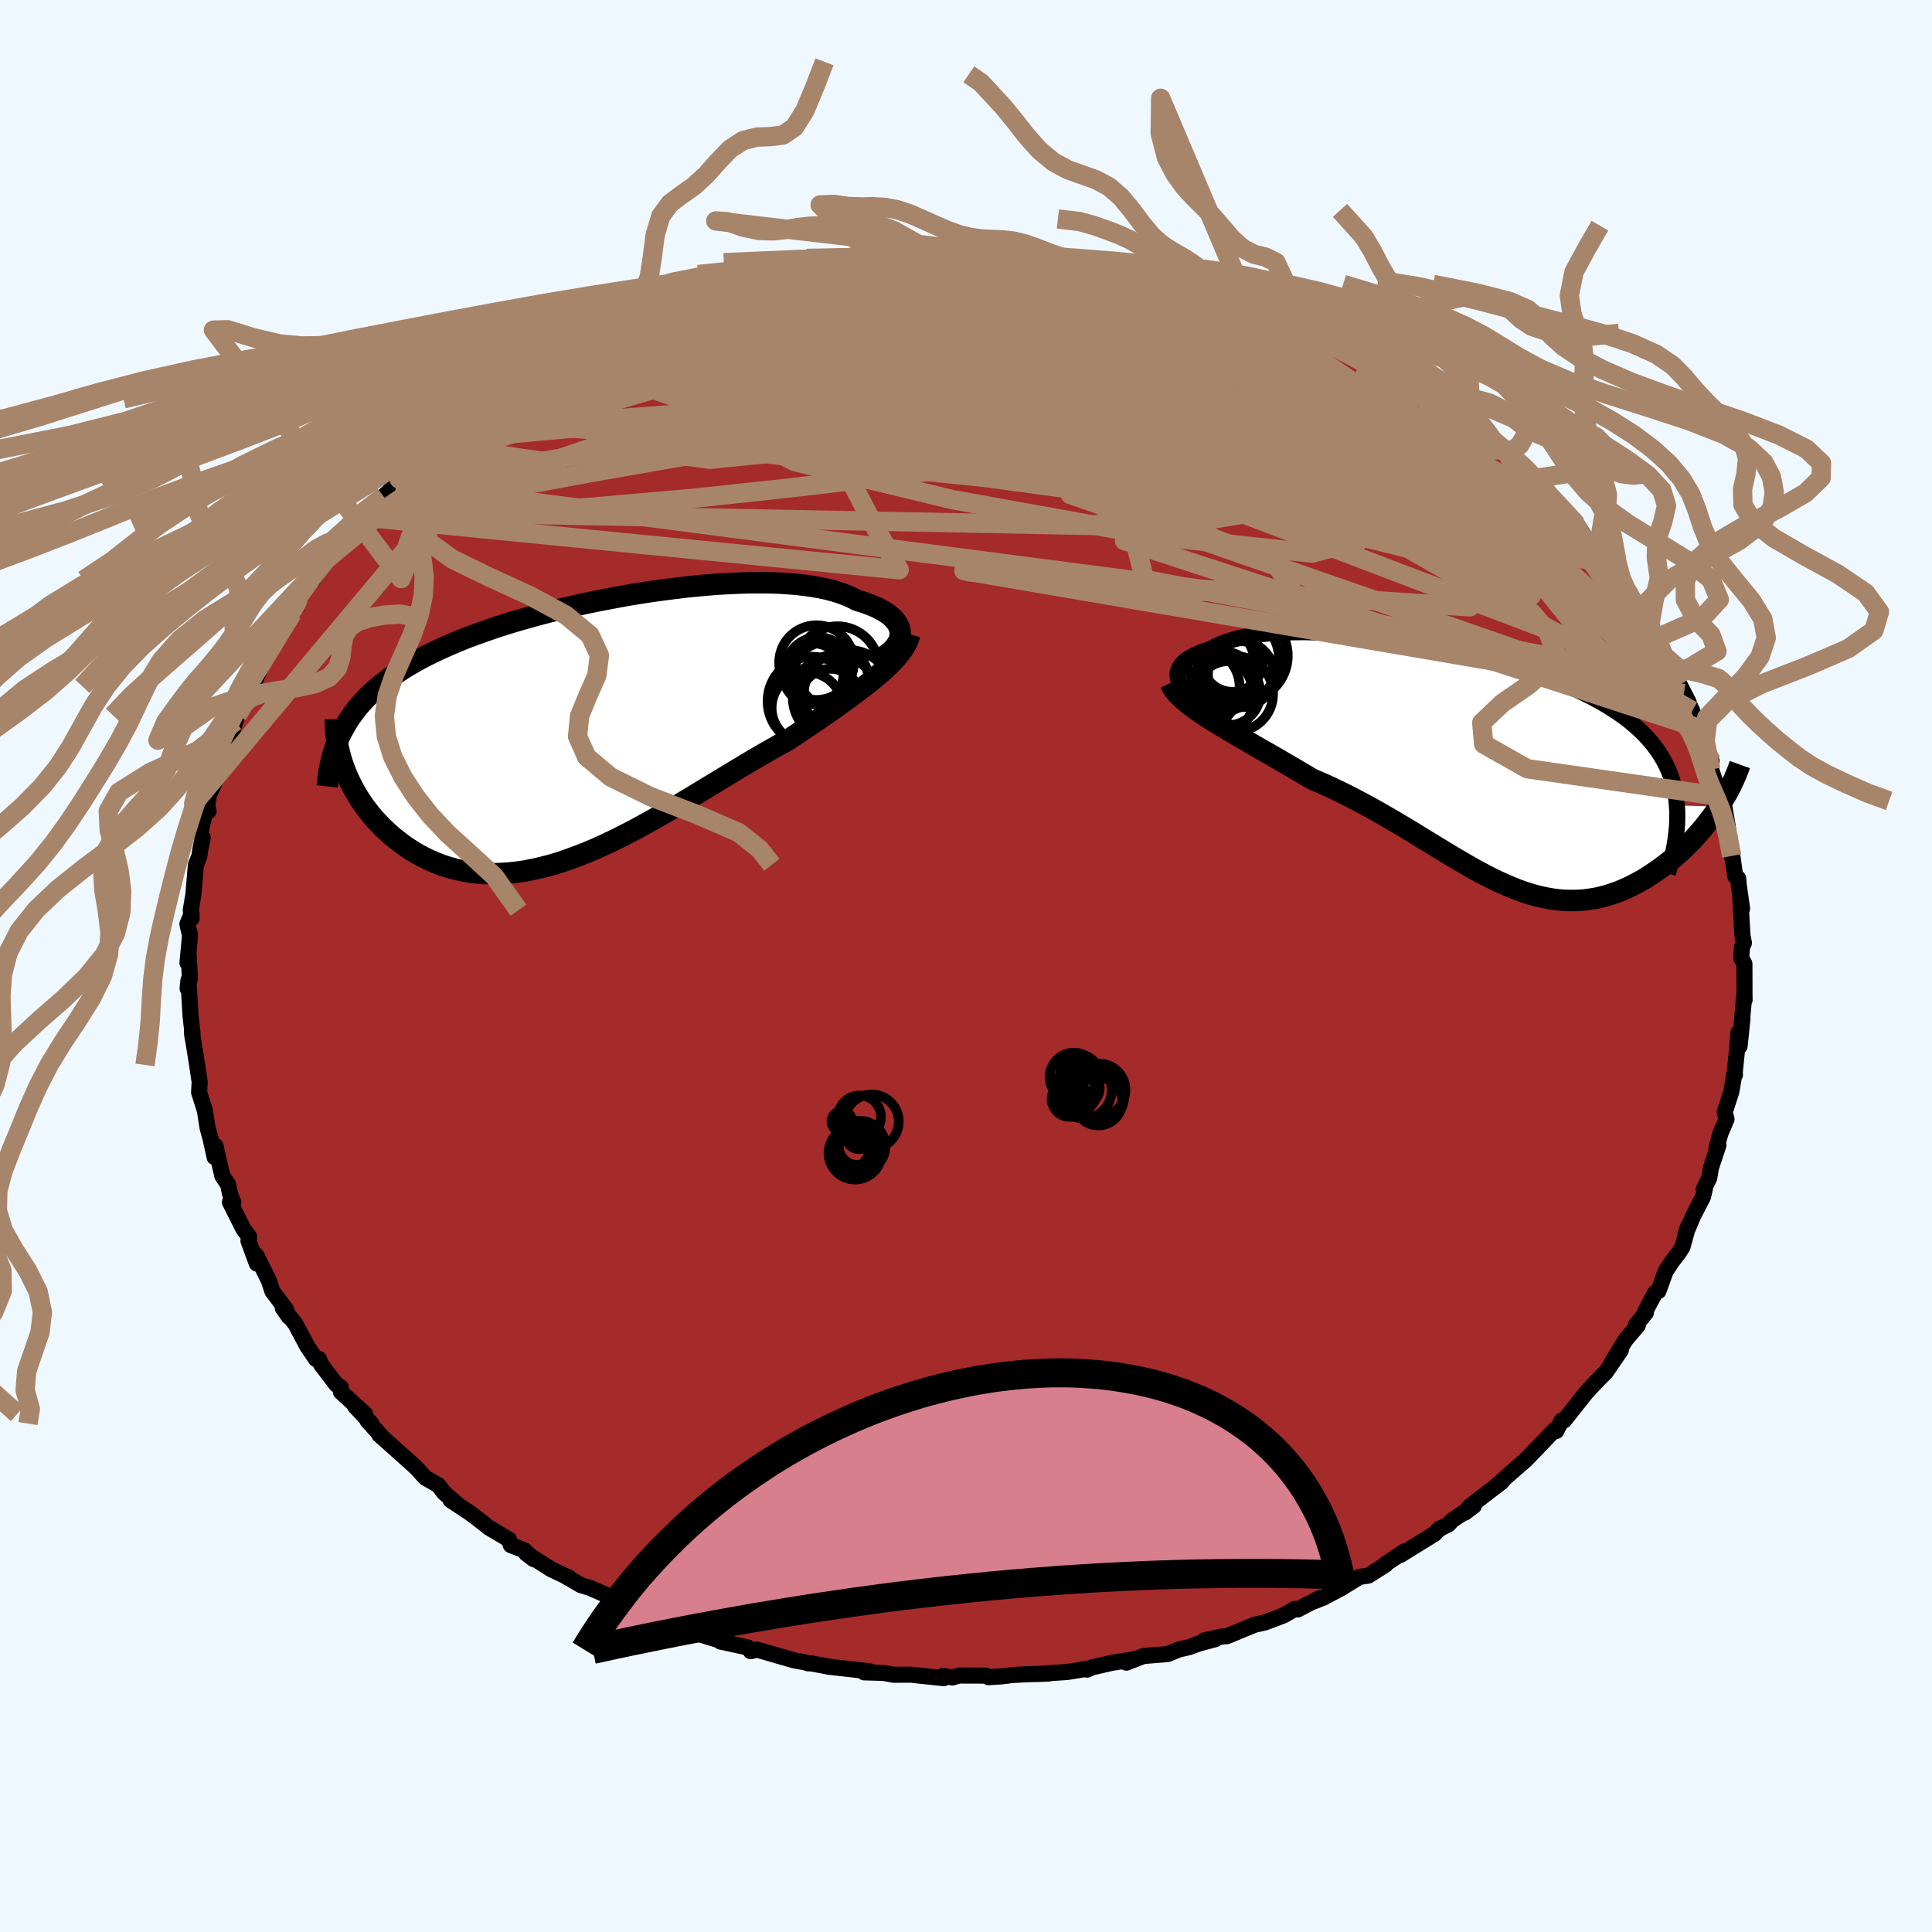 
  <svg viewBox="-100 -100 200 200" xmlns="http://www.w3.org/2000/svg" width="500" height="500" id="face-svg">
    <defs>
      <clipPath id="leftEyeClipPath">
        <polyline points="31.7,-9.91 31.68,-10.18 31.61,-10.45 31.5,-10.71 31.35,-10.97 31.16,-11.22 30.93,-11.47 30.66,-11.71 30.36,-11.94 30.02,-12.16 29.64,-12.37 29.23,-12.58 28.79,-12.77 28.31,-12.95 27.8,-13.13 27.25,-13.29 26.74,-13.56 26.17,-13.81 25.56,-14.04 24.9,-14.25 24.2,-14.44 23.45,-14.6 22.66,-14.74 21.82,-14.86 20.95,-14.96 20.04,-15.03 19.1,-15.09 18.12,-15.12 17.12,-15.13 16.08,-15.12 15.02,-15.09 13.94,-15.04 12.84,-14.98 11.72,-14.89 10.59,-14.79 9.44,-14.67 8.29,-14.53 7.12,-14.38 5.96,-14.22 4.79,-14.04 3.62,-13.85 2.46,-13.64 1.3,-13.42 0.15,-13.2 -0.99,-12.96 -2.12,-12.71 -3.23,-12.45 -4.33,-12.18 -5.41,-11.9 -6.47,-11.61 -7.51,-11.32 -8.53,-11.02 -9.53,-10.71 -10.5,-10.39 -11.44,-10.06 -12.36,-9.73 -13.25,-9.4 -14.11,-9.05 -14.94,-8.7 -15.75,-8.34 -16.52,-7.98 -17.27,-7.61 -17.99,-7.24 -18.68,-6.85 -19.34,-6.47 -19.97,-6.07 -20.58,-5.67 -21.16,-5.26 -21.71,-4.84 -22.24,-4.42 -22.74,-3.98 -23.22,-3.54 -23.67,-3.09 -24.09,-2.63 -24.49,-2.16 -24.86,-1.68 -25.21,-1.2 -25.53,-0.7 -25.83,-0.19 -26.11,0.32 -25.9,3.95 -25.71,4.45 -25.5,4.96 -25.26,5.47 -25.01,5.98 -24.74,6.48 -24.44,6.98 -24.13,7.47 -23.8,7.95 -23.44,8.43 -23.07,8.9 -22.68,9.36 -22.26,9.81 -21.83,10.25 -21.38,10.67 -20.91,11.09 -20.41,11.49 -19.9,11.89 -19.36,12.27 -18.8,12.63 -18.22,12.98 -17.62,13.3 -17,13.6 -16.35,13.88 -15.69,14.13 -15.01,14.35 -14.3,14.54 -13.58,14.7 -12.84,14.83 -12.08,14.92 -11.31,14.98 -10.51,15 -9.7,14.98 -8.87,14.93 -8.03,14.84 -7.18,14.72 -6.31,14.55 -5.43,14.35 -4.53,14.12 -3.62,13.85 -2.71,13.54 -1.78,13.2 -0.85,12.84 0.1,12.44 1.05,12.01 2.01,11.56 2.97,11.08 3.94,10.58 4.91,10.06 5.88,9.52 6.85,8.97 7.83,8.4 8.8,7.83 9.78,7.25 10.75,6.66 11.72,6.07 12.68,5.49 13.64,4.91 14.59,4.33 15.53,3.77 16.46,3.21 17.39,2.67 18.3,2.15 19.2,1.64 20.08,1.16 20.84,0.65 21.59,0.15 22.32,-0.34 23.04,-0.83 23.75,-1.32 24.44,-1.8 25.11,-2.27 25.76,-2.74 26.4,-3.2 27.01,-3.65 27.6,-4.1 28.17,-4.54 28.72,-4.97 29.23,-5.4 29.72,-5.82" />
      </clipPath>
      <clipPath id="rightEyeClipPath">
        <polyline points="-30.58,-9.11 -30.65,-9.36 -30.68,-9.62 -30.66,-9.86 -30.6,-10.11 -30.5,-10.35 -30.35,-10.58 -30.16,-10.81 -29.93,-11.03 -29.66,-11.24 -29.35,-11.44 -29,-11.63 -28.62,-11.81 -28.19,-11.99 -27.74,-12.15 -27.25,-12.3 -26.78,-12.57 -26.26,-12.81 -25.7,-13.03 -25.08,-13.23 -24.42,-13.41 -23.72,-13.57 -22.97,-13.7 -22.17,-13.82 -21.34,-13.91 -20.47,-13.97 -19.56,-14.02 -18.62,-14.04 -17.65,-14.05 -16.66,-14.03 -15.63,-13.99 -14.59,-13.93 -13.52,-13.86 -12.44,-13.76 -11.34,-13.65 -10.23,-13.52 -9.11,-13.38 -7.98,-13.21 -6.85,-13.04 -5.72,-12.84 -4.59,-12.64 -3.46,-12.41 -2.35,-12.18 -1.24,-11.93 -0.14,-11.67 0.94,-11.4 2.01,-11.12 3.06,-10.83 4.09,-10.52 5.1,-10.21 6.08,-9.88 7.04,-9.54 7.97,-9.2 8.88,-8.84 9.75,-8.48 10.6,-8.11 11.41,-7.72 12.19,-7.33 12.94,-6.93 13.65,-6.52 14.33,-6.1 14.98,-5.67 15.59,-5.24 16.17,-4.79 16.71,-4.33 17.22,-3.87 17.7,-3.39 18.15,-2.9 18.57,-2.4 18.95,-1.89 19.3,-1.37 19.62,-0.84 19.91,-0.29 20.16,0.27 20.39,0.84 20.58,1.43 20.74,2.02 20.86,2.63 20.96,3.25 21.02,3.89 25.38,4.01 25.07,4.46 24.76,4.91 24.42,5.36 24.08,5.8 23.72,6.25 23.34,6.69 22.95,7.13 22.55,7.56 22.13,7.98 21.71,8.4 21.27,8.8 20.81,9.2 20.35,9.59 19.88,9.96 19.39,10.33 18.89,10.68 18.37,11.03 17.85,11.37 17.31,11.69 16.75,11.99 16.19,12.28 15.62,12.54 15.03,12.79 14.44,13 13.84,13.2 13.23,13.36 12.61,13.5 11.98,13.6 11.34,13.68 10.7,13.72 10.05,13.73 9.4,13.71 8.73,13.66 8.06,13.57 7.38,13.45 6.69,13.29 6,13.11 5.3,12.89 4.59,12.64 3.87,12.35 3.14,12.04 2.41,11.71 1.66,11.34 0.91,10.95 0.14,10.54 -0.63,10.1 -1.42,9.64 -2.22,9.17 -3.03,8.68 -3.85,8.18 -4.69,7.67 -5.54,7.15 -6.4,6.62 -7.28,6.09 -8.17,5.56 -9.08,5.03 -9.99,4.51 -10.92,3.99 -11.87,3.48 -12.83,2.98 -13.79,2.5 -14.77,2.03 -15.76,1.58 -16.76,1.15 -17.53,0.69 -18.29,0.24 -19.06,-0.21 -19.82,-0.65 -20.57,-1.09 -21.32,-1.52 -22.06,-1.94 -22.79,-2.36 -23.5,-2.78 -24.21,-3.19 -24.89,-3.59 -25.56,-3.99 -26.21,-4.38 -26.84,-4.76 -27.44,-5.14" />
      </clipPath>
      <filter id="fuzzy">
        <feTurbulence id="turbulence" baseFrequency="0.05" numOctaves="3" type="noise" result="noise" />
        <feDisplacementMap in="SourceGraphic" in2="noise" scale="2" />
      </filter>
      <linearGradient id="rainbowGradient" x1="0%" y1="0%" x2="100%" y2="0%">
        <stop offset="0%" style="stop-color: rgb(145, 85, 61); stop-opacity: 1" />
        <stop offset="50%" style="stop-color: rgb(144, 238, 144); stop-opacity: 1" />
        <stop offset="100%" style="stop-color: rgb(148, 0, 211); stop-opacity: 1" />
      </linearGradient>
    </defs>
    <rect x="-100" y="-100" width="100%" height="100%" fill="rgb(240, 248, 255)" />
    <polyline id="faceContour" points="80.58,-0.22 80.59,2.95 80.6,3.52 80.57,3.02 80.3,5.95 80.38,5.45 80.08,8.3 79.96,6.88 79.8,8.87 79.58,10.99 79.6,11.27 79.55,11.09 79.23,13.01 78.54,15.12 78.73,15.85 78.1,17.33 77.7,18.79 77.89,18.55 77.12,20.88 76.94,21.95 76.37,23.11 76.49,23.06 76.29,23.91 75.28,25.86 74.49,27.73 74.78,26.89 74.17,29.08 73.84,29.61 73.15,30.51 72.43,31.58 71.68,33.65 71.33,33.85 70.28,35.83 70.38,35.9 69.36,37.15 69.55,37.2 68.27,38.71 66.87,41.02 67.79,39.77 66.25,42.02 65.11,43.18 64.25,44.11 63.97,44.45 61.93,47.03 61.64,47.08 61.1,48.14 60.93,48.02 59.11,49.92 57.94,51.13 57.44,51.57 55.9,52.91 55.61,53.19 54.77,53.93 55.46,53.4 52.17,55.92 51.64,56.59 52.57,55.89 50.35,57.36 49.95,57.79 48.96,58.3 48.51,58.78 46.03,60.31 44.98,60.96 45.4,60.59 43.36,61.95 43.43,61.98 41.64,63.11 40.73,63.24 38.91,64.37 36.97,65.4 36.03,65.77 36.59,65.44 34.34,66.61 34.06,66.55 32.87,67.23 30.96,67.95 29.86,68.2 27.01,69.38 26.58,69.4 24.68,69.8 25.82,69.68 24.08,70.15 23.1,70.51 22.06,70.75 20.86,71.23 18.37,71.43 16.6,72.12 17.54,71.74 15.08,72.14 13.06,72.6 12.54,72.84 12.83,72.7 10.5,73.08 7.25,73.3 8.61,73.24 6.28,73.32 4.77,73.4 3.66,73.54 2.32,73.62 2.04,73.46 -0.73,73.45 -1.4,73.65 -2.41,73.49 -2.3,73.72 -5.1,73.43 -5.66,73.36 -7.48,73.37 -8.53,73.18 -10.55,73.12 -9.94,73.02 -14.28,72.53 -14.09,72.55 -16.1,72.18 -16.34,72.19 -16.66,72.08 -17.76,71.89 -21.63,70.77 -22.29,70.93 -22.57,70.55 -25.42,69.93 -25.32,69.87 -27.71,69.14 -29.03,68.63 -27.92,68.93 -29.86,68.33 -30.43,68.19 -31.87,67.57 -34.06,66.51 -34.84,66.35 -33.86,66.92 -36.05,65.78 -36.15,65.59 -38.94,64.37 -39.89,64.08 -41.39,63.21 -41.09,63.33 -42.94,62.45 -45.55,60.79 -44.74,61.41 -45.71,60.49 -47.12,59.95 -47.3,59.38 -49.37,58.15 -50.57,57.2 -51.35,56.62 -53.35,55.3 -52.61,55.76 -54.05,54.51 -54.61,53.75 -55.97,52.98 -56.8,52.06 -57.41,51.49 -59.24,49.85 -60.73,48.53 -60.28,48.93 -61.97,47.05 -61.56,47.37 -63.25,45.57 -62.21,46.37 -64.71,44.09 -64.72,43.61 -65.19,43.32 -66.77,41.24 -66.99,40.67 -67.29,40.69 -68.18,39.38 -69.43,37.04 -70.72,35.42 -70.09,36.31 -70.43,35.49 -71.8,33.68 -72.18,32.53 -73.47,29.94 -73.41,30.81 -74.28,28.45 -74.21,28.01 -74.8,27.23 -76.2,24.45 -75.85,24.45 -76.17,23.66 -76.39,22.61 -76.98,21.74 -77.32,20.28 -77.69,18.63 -77.78,19.79 -78.18,17.96 -78.52,16.71 -78.79,14.96 -79.37,13.13 -79.39,13.08 -79.33,12.02 -79.59,10.24 -79.98,7.82 -80.09,7.25 -80.13,6.8 -80.06,7.08 -80.28,5.11 -80.49,1.48 -80.58,2.33 -80.34,1.22 -80.47,-1.1 -80.59,-0.32 -80.33,-3.17 -80.6,-4.34 -80.17,-5.39 -80.16,-4.94 -80.25,-5.78 -79.98,-7.41 -79.72,-10.48 -79.37,-11.35 -79.25,-12.13 -79.01,-13.27 -79.27,-13.7 -78.75,-16.06 -78.41,-16.03 -78.55,-16.53 -78.38,-17.7 -77.86,-18.82 -77.69,-19.66 -77.08,-20.76 -76.95,-21.51 -76.18,-23.54 -75.65,-25.32 -75.44,-25.95 -74.8,-27.34 -73.89,-28.78 -74.46,-28.01 -73.85,-28.95 -72.82,-31.31 -72.1,-32.5 -72.15,-32.28 -71.49,-34.12 -69.76,-36.5 -69.73,-37.03 -69.2,-37.28 -69.11,-38.08 -67.7,-40.09 -67.62,-39.96 -66.19,-42.09 -66.31,-41.84 -65.4,-43.33 -64.55,-44.26 -63.52,-45.39 -61.79,-47.07 -62.16,-46.46 -62.73,-46.05 -60.29,-48.61 -58.99,-49.85 -58.68,-50.41 -57.66,-51.23 -57.38,-51.71 -56.39,-52.62 -55.03,-53.85 -54.25,-54.45 -53.13,-55.35 -51.69,-56.52 -51.63,-56.43 -50.48,-57.4 -48.21,-58.71 -48.56,-58.65 -46.79,-59.74 -45.68,-60.5 -45.82,-60.5 -43.15,-61.97 -43.16,-62.18 -41.93,-62.66 -40.3,-63.77 -39.24,-64.1 -40,-63.83 -38.02,-64.94 -37.48,-65.12 -34.7,-66.46 -35.24,-65.99 -32.95,-67.03 -32.26,-67.25 -30.54,-68.08 -31.29,-68 -28.51,-68.82 -27.94,-68.83 -27.12,-69.39 -24.92,-70.06 -23.6,-70.29 -22.59,-70.72 -21.97,-70.57 -19.22,-71.55 -18.41,-71.58 -16.29,-72.01 -16.12,-71.96 -15.57,-72.04 -13.86,-72.33 -12.32,-72.55 -11.39,-72.81 -9.95,-72.85 -7.78,-73.19 -8.96,-73.25 -5.4,-73.32 -4.53,-73.4 -5.75,-73.49 -0.89,-73.53 -1.74,-73.68 0.23,-73.44 1.48,-73.63 1.89,-73.64 3.76,-73.41 4.23,-73.56 5.05,-73.3 6.5,-73.25 9.28,-73.22 8.98,-73 12.06,-72.66 12.43,-72.62 13.68,-72.54 16.16,-72.03 16.56,-72.04 17.62,-71.62 19.81,-71.08 20.24,-70.99 20.99,-70.93 22.58,-70.4 23.27,-70.56 25.32,-69.65 25.91,-69.55 28.58,-68.63 28.65,-68.66 29.23,-68.43 31.13,-67.86 33.05,-66.9 32.83,-67.27 33.1,-66.88 34.97,-66.1 36.01,-65.75 37.21,-65.15 39.32,-64.25 38.54,-64.44 41.84,-62.77 41.16,-63.02 43.09,-62.08 45.41,-60.51 44.63,-61.01 44.79,-60.98 46.56,-60.08 49.7,-58.04 50.31,-57.29 48.9,-58.32 51.02,-56.85 52.77,-55.37 53.43,-54.89 55.15,-53.43 54.56,-53.97 55.99,-52.93 58.06,-50.87 56.66,-52.12 58.8,-50.45 58.77,-50.32 60.12,-48.79 62.15,-46.86 61.95,-46.67 62.97,-45.97 63.04,-45.77 63.24,-45.65 64.72,-43.51 65.3,-43.18 66.08,-41.84 67.76,-39.65 68.47,-38.74 68.7,-38.43 69.12,-37.45 70.77,-35.21 70.97,-34.76 71.32,-34 72.63,-31.7 71.55,-33.95 72.1,-32.25 73.24,-29.88 73.66,-29.53 74.8,-27.33 74.31,-28.19 75.18,-26.42 75.67,-24.58 76.24,-23.26 75.96,-24.59 77.18,-21.19 77.09,-20.33 77.14,-20.32 78.07,-17.56 77.89,-18.48 78.37,-17.26 78.85,-14.47 78.89,-14.11 79.26,-11.39 79.21,-12.28 79.63,-9.29 79.94,-9.06 80,-8.33 80.34,-5.95 80.15,-7.19 80.38,-3.13 80.53,-2.39 80.33,-1.95 80.25,-0.84 80.58,-0.22 80.59,2.95" fill="rgb(165, 42, 42)" stroke="black" stroke-width="1.667" stroke-linejoin="round" filter="url(#fuzzy)" />
    <g transform="translate(52.57 -20.51)">
      <polyline id="rightCountour" points="-30.58,-9.11 -30.65,-9.36 -30.68,-9.62 -30.66,-9.86 -30.6,-10.11 -30.5,-10.35 -30.35,-10.58 -30.16,-10.81 -29.93,-11.03 -29.66,-11.24 -29.35,-11.44 -29,-11.63 -28.62,-11.81 -28.19,-11.99 -27.74,-12.15 -27.25,-12.3 -26.78,-12.57 -26.26,-12.81 -25.7,-13.03 -25.08,-13.23 -24.42,-13.41 -23.72,-13.57 -22.97,-13.7 -22.17,-13.82 -21.34,-13.91 -20.47,-13.97 -19.56,-14.02 -18.62,-14.04 -17.65,-14.05 -16.66,-14.03 -15.63,-13.99 -14.59,-13.93 -13.52,-13.86 -12.44,-13.76 -11.34,-13.65 -10.23,-13.52 -9.11,-13.38 -7.98,-13.21 -6.85,-13.04 -5.72,-12.84 -4.59,-12.64 -3.46,-12.41 -2.35,-12.18 -1.24,-11.93 -0.14,-11.67 0.94,-11.4 2.01,-11.12 3.06,-10.83 4.09,-10.52 5.1,-10.21 6.08,-9.88 7.04,-9.54 7.97,-9.2 8.88,-8.84 9.75,-8.48 10.6,-8.11 11.41,-7.72 12.19,-7.33 12.94,-6.93 13.65,-6.52 14.33,-6.1 14.98,-5.67 15.59,-5.24 16.17,-4.79 16.71,-4.33 17.22,-3.87 17.7,-3.39 18.15,-2.9 18.57,-2.4 18.95,-1.89 19.3,-1.37 19.62,-0.84 19.91,-0.29 20.16,0.27 20.39,0.84 20.58,1.43 20.74,2.02 20.86,2.63 20.96,3.25 21.02,3.89 25.38,4.01 25.07,4.46 24.76,4.91 24.42,5.36 24.08,5.8 23.72,6.25 23.34,6.69 22.95,7.13 22.55,7.56 22.13,7.98 21.71,8.4 21.27,8.8 20.81,9.2 20.35,9.59 19.88,9.96 19.39,10.33 18.89,10.68 18.37,11.03 17.85,11.37 17.31,11.69 16.75,11.99 16.19,12.28 15.62,12.54 15.03,12.79 14.44,13 13.84,13.2 13.23,13.36 12.61,13.5 11.98,13.6 11.34,13.68 10.7,13.72 10.05,13.73 9.4,13.71 8.73,13.66 8.06,13.57 7.38,13.45 6.69,13.29 6,13.11 5.3,12.89 4.59,12.64 3.87,12.35 3.14,12.04 2.41,11.71 1.66,11.34 0.91,10.95 0.14,10.54 -0.63,10.1 -1.42,9.64 -2.22,9.17 -3.03,8.68 -3.85,8.18 -4.69,7.67 -5.54,7.15 -6.4,6.62 -7.28,6.09 -8.17,5.56 -9.08,5.03 -9.99,4.51 -10.92,3.99 -11.87,3.48 -12.83,2.98 -13.79,2.5 -14.77,2.03 -15.76,1.58 -16.76,1.15 -17.53,0.69 -18.29,0.24 -19.06,-0.21 -19.82,-0.65 -20.57,-1.09 -21.32,-1.52 -22.06,-1.94 -22.79,-2.36 -23.5,-2.78 -24.21,-3.19 -24.89,-3.59 -25.56,-3.99 -26.21,-4.38 -26.84,-4.76 -27.44,-5.14" fill="white" stroke="white" stroke-width="0" stroke-linejoin="round" filter="url(#fuzzy)" />
    </g>
    <g transform="translate(-38.51 -24.55)">
      <polyline id="leftCountour" points="31.7,-9.91 31.68,-10.18 31.61,-10.45 31.5,-10.71 31.35,-10.97 31.16,-11.22 30.93,-11.47 30.66,-11.71 30.36,-11.94 30.02,-12.16 29.64,-12.37 29.23,-12.58 28.79,-12.77 28.31,-12.95 27.8,-13.13 27.25,-13.29 26.74,-13.56 26.17,-13.81 25.56,-14.04 24.9,-14.25 24.2,-14.44 23.45,-14.6 22.66,-14.74 21.82,-14.86 20.95,-14.96 20.04,-15.03 19.1,-15.09 18.12,-15.12 17.12,-15.13 16.08,-15.12 15.02,-15.09 13.94,-15.04 12.84,-14.98 11.72,-14.89 10.59,-14.79 9.44,-14.67 8.29,-14.53 7.12,-14.38 5.96,-14.22 4.79,-14.04 3.62,-13.85 2.46,-13.64 1.3,-13.42 0.15,-13.2 -0.99,-12.96 -2.12,-12.71 -3.23,-12.45 -4.33,-12.18 -5.41,-11.9 -6.47,-11.61 -7.51,-11.32 -8.53,-11.02 -9.53,-10.71 -10.5,-10.39 -11.44,-10.06 -12.36,-9.73 -13.25,-9.4 -14.11,-9.05 -14.94,-8.7 -15.75,-8.34 -16.52,-7.98 -17.27,-7.61 -17.99,-7.24 -18.68,-6.85 -19.34,-6.47 -19.97,-6.07 -20.58,-5.67 -21.16,-5.26 -21.71,-4.84 -22.24,-4.42 -22.74,-3.98 -23.22,-3.54 -23.67,-3.09 -24.09,-2.63 -24.49,-2.16 -24.86,-1.68 -25.21,-1.2 -25.53,-0.7 -25.83,-0.19 -26.11,0.32 -25.9,3.95 -25.71,4.45 -25.5,4.96 -25.26,5.47 -25.01,5.98 -24.74,6.48 -24.44,6.98 -24.13,7.47 -23.8,7.95 -23.44,8.43 -23.07,8.9 -22.68,9.36 -22.26,9.81 -21.83,10.25 -21.38,10.67 -20.91,11.09 -20.41,11.49 -19.9,11.89 -19.36,12.27 -18.8,12.63 -18.22,12.98 -17.62,13.3 -17,13.6 -16.35,13.88 -15.69,14.13 -15.01,14.35 -14.3,14.54 -13.58,14.7 -12.84,14.83 -12.08,14.92 -11.31,14.98 -10.51,15 -9.7,14.98 -8.87,14.93 -8.03,14.84 -7.18,14.72 -6.31,14.55 -5.43,14.35 -4.53,14.12 -3.62,13.85 -2.71,13.54 -1.78,13.2 -0.85,12.84 0.1,12.44 1.05,12.01 2.01,11.56 2.97,11.08 3.94,10.58 4.91,10.06 5.88,9.52 6.85,8.97 7.83,8.4 8.8,7.83 9.78,7.25 10.75,6.66 11.72,6.07 12.68,5.49 13.64,4.91 14.59,4.33 15.53,3.77 16.46,3.21 17.39,2.67 18.3,2.15 19.2,1.64 20.08,1.16 20.84,0.65 21.59,0.15 22.32,-0.34 23.04,-0.83 23.75,-1.32 24.44,-1.8 25.11,-2.27 25.76,-2.74 26.4,-3.2 27.01,-3.65 27.6,-4.1 28.17,-4.54 28.72,-4.97 29.23,-5.4 29.72,-5.82" fill="white" stroke="white" stroke-width="0" stroke-linejoin="round" filter="url(#fuzzy)" />
    </g>
    <g transform="translate(52.57 -20.51)">
      <polyline id="rightUpper" points="-27.18,-6.73 -27.74,-6.93 -28.26,-7.15 -28.72,-7.37 -29.13,-7.61 -29.49,-7.85 -29.81,-8.1 -30.07,-8.35 -30.29,-8.6 -30.45,-8.86 -30.58,-9.11 -30.65,-9.36 -30.68,-9.62 -30.66,-9.86 -30.6,-10.11 -30.5,-10.35 -30.35,-10.58 -30.16,-10.81 -29.93,-11.03 -29.66,-11.24 -29.35,-11.44 -29,-11.63 -28.62,-11.81 -28.19,-11.99 -27.74,-12.15 -27.25,-12.3 -26.78,-12.57 -26.26,-12.81 -25.7,-13.03 -25.08,-13.23 -24.42,-13.41 -23.72,-13.57 -22.97,-13.7 -22.17,-13.82 -21.34,-13.91 -20.47,-13.97 -19.56,-14.02 -18.62,-14.04 -17.65,-14.05 -16.66,-14.03 -15.63,-13.99 -14.59,-13.93 -13.52,-13.86 -12.44,-13.76 -11.34,-13.65 -10.23,-13.52 -9.11,-13.38 -7.98,-13.21 -6.85,-13.04 -5.72,-12.84 -4.59,-12.64 -3.46,-12.41 -2.35,-12.18 -1.24,-11.93 -0.14,-11.67 0.94,-11.4 2.01,-11.12 3.06,-10.83 4.09,-10.52 5.1,-10.21 6.08,-9.88 7.04,-9.54 7.97,-9.2 8.88,-8.84 9.75,-8.48 10.6,-8.11 11.41,-7.72 12.19,-7.33 12.94,-6.93 13.65,-6.52 14.33,-6.1 14.98,-5.67 15.59,-5.24 16.17,-4.79 16.71,-4.33 17.22,-3.87 17.7,-3.39 18.15,-2.9 18.57,-2.4 18.95,-1.89 19.3,-1.37 19.62,-0.84 19.91,-0.29 20.16,0.27 20.39,0.84 20.58,1.43 20.74,2.02 20.86,2.63 20.96,3.25 21.02,3.89 21.06,4.54 21.06,5.2 21.04,5.87 20.98,6.56 20.9,7.26 20.79,7.97 20.65,8.69 20.49,9.43 20.3,10.18 20.08,10.93" fill="none" stroke="black" stroke-width="1.667" stroke-linejoin="round" filter="url(#fuzzy)" />
      <polyline id="rightLower" points="-31.43,-8.78 -31.25,-8.41 -31.01,-8.05 -30.71,-7.69 -30.37,-7.33 -29.97,-6.98 -29.54,-6.61 -29.07,-6.25 -28.56,-5.89 -28.01,-5.51 -27.44,-5.14 -26.84,-4.76 -26.21,-4.38 -25.56,-3.99 -24.89,-3.59 -24.21,-3.19 -23.5,-2.78 -22.79,-2.36 -22.06,-1.94 -21.32,-1.52 -20.57,-1.09 -19.82,-0.65 -19.06,-0.21 -18.29,0.24 -17.53,0.69 -16.76,1.15 -15.76,1.58 -14.77,2.03 -13.79,2.5 -12.83,2.98 -11.87,3.48 -10.92,3.99 -9.99,4.51 -9.08,5.03 -8.17,5.56 -7.28,6.09 -6.4,6.62 -5.54,7.15 -4.69,7.67 -3.85,8.18 -3.03,8.68 -2.22,9.17 -1.42,9.64 -0.63,10.1 0.14,10.54 0.91,10.95 1.66,11.34 2.41,11.71 3.14,12.04 3.87,12.35 4.59,12.64 5.3,12.89 6,13.11 6.69,13.29 7.38,13.45 8.06,13.57 8.73,13.66 9.4,13.71 10.05,13.73 10.7,13.72 11.34,13.68 11.98,13.6 12.61,13.5 13.23,13.36 13.84,13.2 14.44,13 15.03,12.79 15.62,12.54 16.19,12.28 16.75,11.99 17.31,11.69 17.85,11.37 18.37,11.03 18.89,10.68 19.39,10.33 19.88,9.96 20.35,9.59 20.81,9.2 21.27,8.8 21.71,8.4 22.13,7.98 22.55,7.56 22.95,7.13 23.34,6.69 23.72,6.25 24.08,5.8 24.42,5.36 24.76,4.91 25.07,4.46 25.38,4.01 25.66,3.56 25.93,3.11 26.19,2.67 26.43,2.23 26.65,1.79 26.86,1.35 27.05,0.92 27.23,0.5 27.39,0.08 27.54,-0.34" fill="none" stroke="black" stroke-width="2.222" stroke-linejoin="round" filter="url(#fuzzy)" />
      <circle r="4.734" cx="-24.905" cy="-11.266" stroke="black" fill="none" stroke-width="1.0" filter="url(#fuzzy)" clip-path="url(#rightEyeClipPath)" /><circle r="3.312" cx="-25.415" cy="-7.736" stroke="black" fill="none" stroke-width="1.0" filter="url(#fuzzy)" clip-path="url(#rightEyeClipPath)" /><circle r="4.892" cx="-27.7" cy="-7.371" stroke="black" fill="none" stroke-width="1.0" filter="url(#fuzzy)" clip-path="url(#rightEyeClipPath)" /><circle r="4.71" cx="-23.97" cy="-11.606" stroke="black" fill="none" stroke-width="1.0" filter="url(#fuzzy)" clip-path="url(#rightEyeClipPath)" /><circle r="3.134" cx="-24.995" cy="-11.011" stroke="black" fill="none" stroke-width="1.0" filter="url(#fuzzy)" clip-path="url(#rightEyeClipPath)" /><circle r="4.17" cx="-28.41" cy="-8.341" stroke="black" fill="none" stroke-width="1.0" filter="url(#fuzzy)" clip-path="url(#rightEyeClipPath)" /><circle r="3.904" cx="-24.685" cy="-7.656" stroke="black" fill="none" stroke-width="1.0" filter="url(#fuzzy)" clip-path="url(#rightEyeClipPath)" /><circle r="3.416" cx="-24.105" cy="-9.691" stroke="black" fill="none" stroke-width="1.0" filter="url(#fuzzy)" clip-path="url(#rightEyeClipPath)" /><circle r="3.078" cx="-25.81" cy="-8.941" stroke="black" fill="none" stroke-width="1.0" filter="url(#fuzzy)" clip-path="url(#rightEyeClipPath)" /><circle r="4.714" cx="-27.355" cy="-10.561" stroke="black" fill="none" stroke-width="1.0" filter="url(#fuzzy)" clip-path="url(#rightEyeClipPath)" />
      </g>
    <g transform="translate(-38.51 -24.55)">
      <polyline id="leftUpper" points="29.68,-7.3 30.07,-7.53 30.43,-7.77 30.73,-8.02 31,-8.28 31.22,-8.55 31.4,-8.82 31.54,-9.09 31.64,-9.36 31.69,-9.64 31.7,-9.91 31.68,-10.18 31.61,-10.45 31.5,-10.71 31.35,-10.97 31.16,-11.22 30.93,-11.47 30.66,-11.71 30.36,-11.94 30.02,-12.16 29.64,-12.37 29.23,-12.58 28.79,-12.77 28.31,-12.95 27.8,-13.13 27.25,-13.29 26.74,-13.56 26.17,-13.81 25.56,-14.04 24.9,-14.25 24.2,-14.44 23.45,-14.6 22.66,-14.74 21.82,-14.86 20.95,-14.96 20.04,-15.03 19.1,-15.09 18.12,-15.12 17.12,-15.13 16.08,-15.12 15.02,-15.09 13.94,-15.04 12.84,-14.98 11.72,-14.89 10.59,-14.79 9.44,-14.67 8.29,-14.53 7.12,-14.38 5.96,-14.22 4.79,-14.04 3.62,-13.85 2.46,-13.64 1.3,-13.42 0.15,-13.2 -0.99,-12.96 -2.12,-12.71 -3.23,-12.45 -4.33,-12.18 -5.41,-11.9 -6.47,-11.61 -7.51,-11.32 -8.53,-11.02 -9.53,-10.71 -10.5,-10.39 -11.44,-10.06 -12.36,-9.73 -13.25,-9.4 -14.11,-9.05 -14.94,-8.7 -15.75,-8.34 -16.52,-7.98 -17.27,-7.61 -17.99,-7.24 -18.68,-6.85 -19.34,-6.47 -19.97,-6.07 -20.58,-5.67 -21.16,-5.26 -21.71,-4.84 -22.24,-4.42 -22.74,-3.98 -23.22,-3.54 -23.67,-3.09 -24.09,-2.63 -24.49,-2.16 -24.86,-1.68 -25.21,-1.2 -25.53,-0.7 -25.83,-0.19 -26.11,0.32 -26.36,0.84 -26.58,1.38 -26.79,1.92 -26.97,2.47 -27.13,3.03 -27.26,3.6 -27.38,4.17 -27.48,4.76 -27.55,5.35 -27.61,5.96" fill="none" stroke="black" stroke-width="2.222" stroke-linejoin="round" filter="url(#fuzzy)" />
      <polyline id="leftLower" points="32.7,-9.8 32.58,-9.4 32.42,-9.01 32.22,-8.62 31.97,-8.23 31.69,-7.84 31.36,-7.44 31,-7.04 30.61,-6.64 30.18,-6.23 29.72,-5.82 29.23,-5.4 28.72,-4.97 28.17,-4.54 27.6,-4.1 27.01,-3.65 26.4,-3.2 25.76,-2.74 25.11,-2.27 24.44,-1.8 23.75,-1.32 23.04,-0.83 22.32,-0.34 21.59,0.15 20.84,0.65 20.08,1.16 19.2,1.64 18.3,2.15 17.39,2.67 16.46,3.21 15.53,3.77 14.59,4.33 13.64,4.91 12.68,5.49 11.72,6.07 10.75,6.66 9.78,7.25 8.8,7.83 7.83,8.4 6.85,8.97 5.88,9.52 4.91,10.06 3.94,10.58 2.97,11.08 2.01,11.56 1.05,12.01 0.1,12.44 -0.85,12.84 -1.78,13.2 -2.71,13.54 -3.62,13.85 -4.53,14.12 -5.43,14.35 -6.31,14.55 -7.18,14.72 -8.03,14.84 -8.87,14.93 -9.7,14.98 -10.51,15 -11.31,14.98 -12.08,14.92 -12.84,14.83 -13.58,14.7 -14.3,14.54 -15.01,14.35 -15.69,14.13 -16.35,13.88 -17,13.6 -17.62,13.3 -18.22,12.98 -18.8,12.63 -19.36,12.27 -19.9,11.89 -20.41,11.49 -20.91,11.09 -21.38,10.67 -21.83,10.25 -22.26,9.81 -22.68,9.36 -23.07,8.9 -23.44,8.43 -23.8,7.95 -24.13,7.47 -24.44,6.98 -24.74,6.48 -25.01,5.98 -25.26,5.47 -25.5,4.96 -25.71,4.45 -25.9,3.95 -26.08,3.44 -26.23,2.93 -26.36,2.43 -26.48,1.93 -26.57,1.43 -26.65,0.94 -26.71,0.45 -26.75,-0.03 -26.77,-0.51 -26.77,-0.99" fill="none" stroke="black" stroke-width="2.222" stroke-linejoin="round" filter="url(#fuzzy)" />
      <circle r="3.422" cx="23.218" cy="-6.069" stroke="black" fill="none" stroke-width="1.0" filter="url(#fuzzy)" clip-path="url(#leftEyeClipPath)" /><circle r="3.134" cx="24.463" cy="-3.084" stroke="black" fill="none" stroke-width="1.0" filter="url(#fuzzy)" clip-path="url(#leftEyeClipPath)" /><circle r="4.602" cx="26.323" cy="-3.569" stroke="black" fill="none" stroke-width="1.0" filter="url(#fuzzy)" clip-path="url(#leftEyeClipPath)" /><circle r="3.676" cx="22.063" cy="-2.179" stroke="black" fill="none" stroke-width="1.0" filter="url(#fuzzy)" clip-path="url(#leftEyeClipPath)" /><circle r="4.098" cx="24.328" cy="-4.964" stroke="black" fill="none" stroke-width="1.0" filter="url(#fuzzy)" clip-path="url(#leftEyeClipPath)" /><circle r="4.298" cx="25.193" cy="-6.324" stroke="black" fill="none" stroke-width="1.0" filter="url(#fuzzy)" clip-path="url(#leftEyeClipPath)" /><circle r="3.866" cx="23.033" cy="-6.859" stroke="black" fill="none" stroke-width="1.0" filter="url(#fuzzy)" clip-path="url(#leftEyeClipPath)" /><circle r="4.428" cx="25.003" cy="-3.224" stroke="black" fill="none" stroke-width="1.0" filter="url(#fuzzy)" clip-path="url(#leftEyeClipPath)" /><circle r="3.152" cx="22.688" cy="-5.699" stroke="black" fill="none" stroke-width="1.0" filter="url(#fuzzy)" clip-path="url(#leftEyeClipPath)" /><circle r="4.61" cx="22.578" cy="-2.859" stroke="black" fill="none" stroke-width="1.0" filter="url(#fuzzy)" clip-path="url(#leftEyeClipPath)" />
    </g>
    <g id="hairs">
      <polyline points="12.06,-72.66 12.69,-72.57 13.57,-72.38 14.32,-72.11 14.77,-71.79 14.88,-71.44 14.63,-71.06 13.99,-70.66 12.96,-70.23 11.54,-69.76 9.71,-69.22 7.44,-68.63 4.71,-67.98 1.46,-67.29 -2.34,-66.56 -6.74,-65.78 -11.76,-64.94 -17.46,-64.03 -23.84,-63.05 -30.91,-62 -38.54,-60.91" fill="none" stroke="rgb(167, 133, 106)" stroke-width="2" stroke-linejoin="round" filter="url(#fuzzy)" /><polyline points="28.65,-68.66 29.71,-68.24 31.24,-67.59 32.8,-66.87 34.33,-66.11 35.93,-65.27 37.64,-64.36 39.44,-63.41 41.23,-62.45 42.91,-61.54 44.41,-60.73 45.67,-60.06 46.68,-59.53 47.49,-59.13 48.08,-58.86 48.09,-58.98" fill="none" stroke="rgb(167, 133, 106)" stroke-width="2" stroke-linejoin="round" filter="url(#fuzzy)" /><polyline points="-18.41,-71.58 -16.97,-71.85 -15.98,-72 -15,-72.15 -13.96,-72.31 -12.96,-72.47 -12.11,-72.59 -11.48,-72.68 -11.16,-72.71 -11.21,-72.66 -11.69,-72.53 -12.68,-72.3 -14.19,-71.97 -16.25,-71.54 -18.92,-71.01 -22.42,-70.33" fill="none" stroke="rgb(167, 133, 106)" stroke-width="2" stroke-linejoin="round" filter="url(#fuzzy)" /><polyline points="-39.24,-64.1 -38.93,-64.24 -37.37,-64.75 -35.15,-65.35 -32.54,-65.95 -29.65,-66.53 -26.55,-67.11 -23.26,-67.68 -19.82,-68.24 -16.24,-68.79 -12.55,-69.33 -8.78,-69.87 -5.01,-70.41 -1.29,-70.95 2.26,-71.47 5.57,-71.94 8.71,-72.35" fill="none" stroke="rgb(167, 133, 106)" stroke-width="2" stroke-linejoin="round" filter="url(#fuzzy)" /><polyline points="68.47,-38.74 68.79,-38.19 69.27,-37.32 69.68,-36.5 69.89,-35.89 69.85,-35.56 69.56,-35.49 69.06,-35.61 68.35,-35.88 67.45,-36.32 66.31,-36.94 64.91,-37.82 63.2,-38.97 61.18,-40.42 58.83,-42.18 56.15,-44.26 53.15,-46.68 49.77,-49.45 45.99,-52.59 41.78,-56.13 37.19,-60.08 32.12,-64.48" fill="none" stroke="rgb(167, 133, 106)" stroke-width="2" stroke-linejoin="round" filter="url(#fuzzy)" /><polyline points="20.24,-70.99 21.12,-70.82 22.05,-70.58 22.9,-70.3 23.59,-70 24.04,-69.69 24.19,-69.41 23.98,-69.17 23.41,-68.96 22.45,-68.79 21.09,-68.65 19.3,-68.54 17.08,-68.47 14.41,-68.42 11.26,-68.38 7.56,-68.36 3.29,-68.37 -1.59,-68.41 -7.13,-68.51 -13.38,-68.63 -20.4,-68.75" fill="none" stroke="rgb(167, 133, 106)" stroke-width="2" stroke-linejoin="round" filter="url(#fuzzy)" /><polyline points="16.16,-72.03 16.87,-71.88 18,-71.57 19.24,-71.25 20.46,-70.94 21.67,-70.64 22.88,-70.33 24.08,-70.01 25.23,-69.69 26.28,-69.37 27.17,-69.09 27.88,-68.86 28.36,-68.68 28.6,-68.57 28.6,-68.53 28.34,-68.54 27.83,-68.63 27.06,-68.78 26.02,-69.02 24.65,-69.35 22.91,-69.8 20.73,-70.36 18.08,-71.04 15.07,-71.82" fill="none" stroke="rgb(167, 133, 106)" stroke-width="2" stroke-linejoin="round" filter="url(#fuzzy)" /><polyline points="-39.24,-64.1 -38.97,-64.23 -37.55,-64.7 -35.56,-65.22 -33.24,-65.72 -30.7,-66.18 -27.97,-66.62 -25.08,-67.03 -22.02,-67.43 -18.81,-67.79 -15.45,-68.14 -11.96,-68.48 -8.38,-68.8 -4.77,-69.11 -1.16,-69.41 2.37,-69.7 5.78,-69.98 9.03,-70.26 12.1,-70.53 14.97,-70.75 17.64,-70.92" fill="none" stroke="rgb(167, 133, 106)" stroke-width="2" stroke-linejoin="round" filter="url(#fuzzy)" /><polyline points="20.24,-70.99 21.25,-70.78 22.59,-70.4 24.12,-69.9 25.77,-69.3 27.49,-68.64 29.2,-67.96 30.87,-67.27 32.5,-66.58 34.05,-65.91 35.53,-65.26 36.9,-64.66 38.18,-64.09 39.37,-63.57 40.44,-63.1 41.35,-62.7 42.08,-62.38 42.61,-62.16 42.91,-62.02 42.98,-62.01 42.73,-62.17 42.08,-62.54 40.92,-63.19" fill="none" stroke="rgb(167, 133, 106)" stroke-width="2" stroke-linejoin="round" filter="url(#fuzzy)" /><polyline points="56.66,-52.12 57.88,-50.96 58.2,-50.09 57.98,-49.28 57.14,-48.65 55.62,-48.25 53.42,-48.06 50.58,-48.01 47.15,-48.02 43.12,-48.07 38.48,-48.15 33.17,-48.3 27.12,-48.56 20.29,-48.97 12.65,-49.57 4.19,-50.35 -5.11,-51.3 -15.26,-52.41 -26.34,-53.68 -38.46,-55.03" fill="none" stroke="rgb(167, 133, 106)" stroke-width="2" stroke-linejoin="round" filter="url(#fuzzy)" /><polyline points="56.66,-52.12 58.09,-50.93 59.05,-49.98 59.88,-49.07 60.52,-48.32 60.92,-47.8 61.09,-47.48 61.06,-47.31 60.86,-47.23 60.51,-47.24 59.97,-47.34 59.21,-47.59 58.18,-48.04 56.82,-48.74 55.12,-49.72 53.07,-50.98 50.67,-52.54 47.92,-54.41 44.77,-56.62 41.14,-59.21 37.06,-62.17 32.75,-65.37" fill="none" stroke="rgb(167, 133, 106)" stroke-width="2" stroke-linejoin="round" filter="url(#fuzzy)" /><polyline points="51.02,-56.85 52.31,-55.74 53.09,-54.99 53.52,-54.44 53.67,-54.03 53.55,-53.71 53.16,-53.47 52.49,-53.32 51.54,-53.23 50.29,-53.22 48.7,-53.29 46.75,-53.5 44.38,-53.86 41.57,-54.4 38.31,-55.11 34.61,-55.95 30.48,-56.91 25.9,-57.98 20.87,-59.2 15.37,-60.6 9.37,-62.23 2.79,-64.11 -4.48,-66.2 -12.6,-68.41" fill="none" stroke="rgb(167, 133, 106)" stroke-width="2" stroke-linejoin="round" filter="url(#fuzzy)" /><polyline points="52.77,-55.37 53.48,-54.79 53.96,-54.33 54.13,-54.04 53.98,-53.89 53.47,-53.93 52.54,-54.18 51.19,-54.63 49.39,-55.27 47.11,-56.15 44.24,-57.33 40.7,-58.9 36.41,-60.9 31.32,-63.33 25.46,-66.13 18.93,-69.23" fill="none" stroke="rgb(167, 133, 106)" stroke-width="2" stroke-linejoin="round" filter="url(#fuzzy)" /><polyline points="55.99,-52.93 57.06,-51.86 57.54,-51.39 58.03,-50.89 58.55,-50.32 58.97,-49.76 59.2,-49.35 59.14,-49.17 58.77,-49.23 58.1,-49.52 57.16,-49.98 55.94,-50.6 54.44,-51.4 52.64,-52.4 50.49,-53.67 47.94,-55.25 44.92,-57.21 41.38,-59.55 37.34,-62.28 32.97,-65.33" fill="none" stroke="rgb(167, 133, 106)" stroke-width="2" stroke-linejoin="round" filter="url(#fuzzy)" /><polyline points="-24.92,-70.06 -23.73,-70.32 -22.5,-70.6 -21.12,-70.92 -19.68,-71.25 -18.33,-71.54 -17.16,-71.77 -16.19,-71.95 -15.41,-72.08 -14.81,-72.17 -14.43,-72.22 -14.32,-72.21 -14.56,-72.12 -15.2,-71.95 -16.27,-71.69 -17.79,-71.32 -19.83,-70.82 -22.38,-70.19 -25.32,-69.47" fill="none" stroke="rgb(167, 133, 106)" stroke-width="2" stroke-linejoin="round" filter="url(#fuzzy)" /><polyline points="61.95,-46.67 62.47,-46.21 62.46,-45.88 62.17,-45.49 61.61,-45.05 60.72,-44.64 59.41,-44.32 57.62,-44.18 55.29,-44.26 52.37,-44.57 48.84,-45.1 44.69,-45.88 39.9,-46.9 34.44,-48.18 28.3,-49.73 21.48,-51.52 14.01,-53.52 5.9,-55.71 -2.82,-58.11 -12.17,-60.77 -22.21,-63.74" fill="none" stroke="rgb(167, 133, 106)" stroke-width="2" stroke-linejoin="round" filter="url(#fuzzy)" /><polyline points="70.77,-35.21 70.89,-34.77 70.78,-34.47 70.26,-34.58 69.32,-35.04 67.99,-35.77 66.26,-36.78 64.04,-38.19 61.25,-40.1 57.8,-42.58 53.66,-45.65 48.76,-49.33 43.07,-53.69 36.57,-58.75 29.26,-64.46" fill="none" stroke="rgb(167, 133, 106)" stroke-width="2" stroke-linejoin="round" filter="url(#fuzzy)" /><polyline points="-16.12,-71.96 -15.07,-72.05 -13.37,-72.11 -11.33,-72.09 -9.06,-71.98 -6.59,-71.79 -3.96,-71.52 -1.18,-71.18 1.74,-70.78 4.77,-70.33 7.9,-69.85 11.08,-69.33 14.26,-68.8 17.42,-68.26 20.51,-67.7 23.54,-67.13 26.48,-66.56 29.27,-66.03 31.88,-65.56 34.31,-65.17 36.61,-64.82" fill="none" stroke="rgb(167, 133, 106)" stroke-width="2" stroke-linejoin="round" filter="url(#fuzzy)" /><polyline points="16.16,-72.03 16.69,-71.91 17.35,-71.66 17.77,-71.41 17.77,-71.21 17.32,-71.05 16.4,-70.89 14.99,-70.73 13.03,-70.58 10.43,-70.44 7.06,-70.34 2.81,-70.27 -2.43,-70.23 -8.62,-70.19 -15.68,-70.2" fill="none" stroke="rgb(167, 133, 106)" stroke-width="2" stroke-linejoin="round" filter="url(#fuzzy)" /><polyline points="8.98,-73 11.21,-72.73 12.94,-72.45 14.7,-72.09 16.54,-71.65 18.41,-71.16 20.27,-70.65 22.06,-70.14 23.77,-69.66 25.37,-69.22 26.85,-68.82 28.17,-68.46 29.31,-68.15 30.24,-67.9 30.92,-67.72 31.32,-67.63 31.34,-67.66 30.75,-67.9" fill="none" stroke="rgb(167, 133, 106)" stroke-width="2" stroke-linejoin="round" filter="url(#fuzzy)" /><polyline points="-12.32,-72.55 -11.29,-72.73 -10.23,-72.86 -9.35,-72.94 -8.65,-72.95 -8.14,-72.9 -7.85,-72.76 -7.79,-72.55 -8.01,-72.26 -8.54,-71.87 -9.43,-71.39 -10.7,-70.81 -12.4,-70.12 -14.54,-69.31 -17.14,-68.36 -20.2,-67.27 -23.73,-66.04 -27.75,-64.66 -32.33,-63.13 -37.51,-61.46 -43.4,-59.63" fill="none" stroke="rgb(167, 133, 106)" stroke-width="2" stroke-linejoin="round" filter="url(#fuzzy)" /><polyline points="33.1,-66.88 34.7,-66.2 36.2,-65.5 37.72,-64.71 39.26,-63.85 40.82,-62.92 42.4,-61.95 43.96,-60.97 45.45,-60.03 46.84,-59.15 48.13,-58.34 49.32,-57.59 50.41,-56.89 51.37,-56.27 52.13,-55.77 52.63,-55.44 52.85,-55.3 52.76,-55.39 52.22,-55.82 51.02,-56.75" fill="none" stroke="rgb(167, 133, 106)" stroke-width="2" stroke-linejoin="round" filter="url(#fuzzy)" /><polyline points="-5.75,-73.49 -2.88,-73.52 -1.67,-73.47 -1.04,-73.34 -0.75,-73.13 -0.79,-72.84 -1.17,-72.44 -1.87,-71.93 -2.9,-71.31 -4.29,-70.56 -6.09,-69.68 -8.35,-68.66 -11.15,-67.49 -14.53,-66.18 -18.53,-64.71 -23.17,-63.07 -28.5,-61.25 -34.55,-59.21 -41.36,-56.95 -48.98,-54.45" fill="none" stroke="rgb(167, 133, 106)" stroke-width="2" stroke-linejoin="round" filter="url(#fuzzy)" /><polyline points="-19.22,-71.55 -17.9,-71.61 -16.01,-71.62 -13.73,-71.52 -10.99,-71.35 -7.77,-71.11 -4.15,-70.84 -0.25,-70.53 3.84,-70.18 8.05,-69.79 12.31,-69.37 16.56,-68.94 20.73,-68.49 24.76,-68.07 28.72,-67.67" fill="none" stroke="rgb(167, 133, 106)" stroke-width="2" stroke-linejoin="round" filter="url(#fuzzy)" /><polyline points="68.47,-38.74 68.72,-38.23 68.97,-37.46 69.01,-36.79 68.68,-36.4 67.94,-36.34 66.77,-36.59 65.2,-37.08 63.26,-37.76 60.94,-38.62 58.21,-39.71 55.04,-41.07 51.41,-42.73 47.29,-44.71 42.66,-47.02 37.49,-49.67 31.74,-52.67 25.38,-56.04 18.37,-59.76 10.77,-63.87 2.81,-68.38" fill="none" stroke="rgb(167, 133, 106)" stroke-width="2" stroke-linejoin="round" filter="url(#fuzzy)" /><polyline points="-45.82,-60.5 -43.84,-61.5 -42.11,-62.11 -40.12,-62.59 -37.84,-62.99 -35.29,-63.33 -32.43,-63.63 -29.24,-63.91 -25.74,-64.19 -21.96,-64.45 -17.97,-64.7 -13.82,-64.91 -9.54,-65.1 -5.14,-65.25 -0.65,-65.37 3.91,-65.48 8.51,-65.6 13.12,-65.71 17.72,-65.83 22.25,-65.94 26.63,-66.03 30.83,-66.11" fill="none" stroke="rgb(167, 133, 106)" stroke-width="2" stroke-linejoin="round" filter="url(#fuzzy)" /><polyline points="41.16,-63.02 42.66,-62.07 43.14,-61.37 42.8,-60.83 41.97,-60.25 40.71,-59.55 38.92,-58.77 36.47,-57.96 33.33,-57.14 29.49,-56.29 24.97,-55.39 19.74,-54.46 13.76,-53.52 7,-52.58 -0.59,-51.6 -9.03,-50.57 -18.32,-49.48 -28.41,-48.4 -39.18,-47.46 -50.67,-46.65" fill="none" stroke="rgb(167, 133, 106)" stroke-width="2" stroke-linejoin="round" filter="url(#fuzzy)" /><polyline points="29.23,-68.43 30.69,-67.84 31.26,-67.35 31.13,-66.91 30.53,-66.41 29.55,-65.81 28.16,-65.12 26.27,-64.34 23.81,-63.5 20.73,-62.58 17,-61.59 12.59,-60.53 7.47,-59.41 1.6,-58.22 -5.03,-56.98 -12.38,-55.67 -20.45,-54.27 -29.28,-52.75 -39.06,-51.04 -50.1,-48.98" fill="none" stroke="rgb(167, 133, 106)" stroke-width="2" stroke-linejoin="round" filter="url(#fuzzy)" /><polyline points="62.15,-46.86 62.26,-46.58 62.54,-46.24 62.83,-45.86 63.13,-45.39 63.4,-44.86 63.6,-44.34 63.66,-43.89 63.52,-43.59 63.12,-43.5 62.45,-43.62 61.48,-43.99 60.22,-44.6 58.65,-45.49 56.75,-46.65 54.51,-48.12 51.91,-49.87 48.95,-51.89 45.64,-54.16 41.93,-56.72 37.77,-59.63 33.09,-62.94 27.94,-66.61" fill="none" stroke="rgb(167, 133, 106)" stroke-width="2" stroke-linejoin="round" filter="url(#fuzzy)" /><polyline points="51.02,-56.85 52.11,-55.76 52.31,-55.01 51.76,-54.48 50.5,-54.08 48.57,-53.75 45.93,-53.51 42.58,-53.35 38.48,-53.23 33.62,-53.16 27.96,-53.12 21.44,-53.17 14,-53.35 5.6,-53.7 -3.78,-54.19 -14.12,-54.76 -25.47,-55.35 -37.95,-55.91" fill="none" stroke="rgb(167, 133, 106)" stroke-width="2" stroke-linejoin="round" filter="url(#fuzzy)" /><polyline points="63.04,-45.77 63.4,-45.25 63.67,-44.58 63.58,-44.1 63.03,-43.89 61.94,-44.04 60.23,-44.62 57.85,-45.66 54.78,-47.18 50.97,-49.18 46.38,-51.7 40.93,-54.8 34.57,-58.5 27.26,-62.79 18.93,-67.63" fill="none" stroke="rgb(167, 133, 106)" stroke-width="2" stroke-linejoin="round" filter="url(#fuzzy)" /><polyline points="1.89,-73.64 3.16,-73.49 3.89,-73.34 4.47,-73.11 4.93,-72.8 5.17,-72.4 5.1,-71.9 4.67,-71.29 3.83,-70.57 2.55,-69.74 0.82,-68.79 -1.41,-67.7 -4.15,-66.48 -7.42,-65.12 -11.24,-63.63 -15.59,-62 -20.5,-60.22 -25.98,-58.25 -32.08,-56.05 -38.86,-53.62 -46.25,-51.07 -54,-48.75" fill="none" stroke="rgb(167, 133, 106)" stroke-width="2" stroke-linejoin="round" filter="url(#fuzzy)" /><polyline points="70.97,-34.76 71.43,-33.87 71.76,-33.25 71.95,-32.83 72.11,-32.39 72.23,-31.99 72.22,-31.8 72.01,-31.95 71.54,-32.47 70.82,-33.37 69.85,-34.66 68.6,-36.37 67.02,-38.63 64.97,-41.56 62.25,-45.38" fill="none" stroke="rgb(167, 133, 106)" stroke-width="2" stroke-linejoin="round" filter="url(#fuzzy)" /><polyline points="-4.53,-73.4 -3.89,-73.35 -1.78,-73.05 0.7,-72.51 3.44,-71.77 6.44,-70.85 9.72,-69.78 13.29,-68.55 17.14,-67.17 21.26,-65.65 25.64,-64.01 30.18,-62.3 34.78,-60.58 39.33,-58.9 43.8,-57.25 48.22,-55.56 52.76,-53.63" fill="none" stroke="rgb(167, 133, 106)" stroke-width="2" stroke-linejoin="round" filter="url(#fuzzy)" /><polyline points="1.48,-73.63 2.36,-73.54 3.7,-73.33 5.29,-73.04 7.15,-72.68 9.26,-72.25 11.55,-71.75 13.93,-71.21 16.36,-70.64 18.78,-70.04 21.15,-69.43 23.43,-68.83 25.62,-68.23 27.68,-67.64 29.58,-67.09 31.29,-66.61 32.77,-66.22 34.02,-65.92 35.03,-65.71 35.77,-65.59 36.13,-65.58" fill="none" stroke="rgb(167, 133, 106)" stroke-width="2" stroke-linejoin="round" filter="url(#fuzzy)" /><polyline points="-27.12,-69.39 -25.36,-69.88 -24.08,-70.2 -23,-70.44 -22.02,-70.63 -21.16,-70.75 -20.5,-70.78 -20.1,-70.71 -19.98,-70.52 -20.12,-70.21 -20.52,-69.8 -21.18,-69.27 -22.13,-68.61 -23.42,-67.81 -25.06,-66.86 -27.1,-65.73 -29.55,-64.42 -32.44,-62.9 -35.77,-61.18 -39.54,-59.25 -43.76,-57.13 -48.41,-54.85 -53.51,-52.42" fill="none" stroke="rgb(167, 133, 106)" stroke-width="2" stroke-linejoin="round" filter="url(#fuzzy)" /><polyline points="4.23,-73.56 5.3,-73.38 6.71,-73.26 8.13,-73.13 9.44,-72.99 10.62,-72.84 11.64,-72.68 12.48,-72.53 13.11,-72.37 13.49,-72.22 13.6,-72.08 13.39,-71.96 12.85,-71.86 11.97,-71.79 10.75,-71.74 9.18,-71.71 7.22,-71.69 4.84,-71.68 1.97,-71.7 -1.46,-71.75 -5.48,-71.83 -10.15,-71.94" fill="none" stroke="rgb(167, 133, 106)" stroke-width="2" stroke-linejoin="round" filter="url(#fuzzy)" /><polyline points="68.47,-38.74 68.81,-38.17 69.36,-37.25 69.9,-36.33 70.28,-35.6 70.47,-35.11 70.47,-34.84 70.31,-34.74 70.01,-34.77 69.56,-34.94 68.96,-35.28 68.14,-35.85 67.09,-36.68 65.78,-37.81 64.17,-39.25 62.26,-41.01 60.05,-43.11 57.57,-45.53 54.77,-48.31 51.61,-51.52 48.01,-55.2 43.89,-59.4" fill="none" stroke="rgb(167, 133, 106)" stroke-width="2" stroke-linejoin="round" filter="url(#fuzzy)" /><polyline points="-32.26,-67.25 -30.97,-67.79 -29.46,-68.15 -27.46,-68.49 -25.03,-68.82 -22.26,-69.14 -19.22,-69.44 -15.97,-69.71 -12.56,-69.95 -9.06,-70.16 -5.49,-70.35 -1.95,-70.53 1.49,-70.68 4.79,-70.82 7.93,-70.95 10.95,-71.05 13.91,-71.13 16.83,-71.15" fill="none" stroke="rgb(167, 133, 106)" stroke-width="2" stroke-linejoin="round" filter="url(#fuzzy)" /><polyline points="75.18,-26.42 24.42,-55.43 4.64,-64.97 -5.96,-65.78 -7.07,-62.36 0.53,-57.37 10.49,-52.91 15.27,-50.58 11.27,-50.98 0.49,-53.45 -11.45,-56.59 -18.76,-59.14 -18.16,-60.71 -10.16,-61.67 1.39,-62.47 11.71,-62.69 17.94,-60.92 14.91,-57.73 -32.95,-67.03" fill="none" stroke="rgb(167, 133, 106)" stroke-width="2" stroke-linejoin="round" filter="url(#fuzzy)" /><polyline points="61.95,-46.67 46.79,-56.23 29.49,-62.49 18.12,-65.62 13.31,-65.95 11.41,-64.3 9.5,-61.67 7.06,-58.81 5.51,-56.06 6.75,-53.51 11.78,-51.15 20.1,-49.06 29.85,-47.42 38.55,-46.57 44.13,-46.84 45.65,-48.41 43.38,-51.05 38.35,-54.17 31.81,-56.97 25.15,-58.71 19.91,-58.9 16.73,-57.58 12.83,-56.07 5.85,-58.21 31.13,-67.86" fill="none" stroke="rgb(167, 133, 106)" stroke-width="2" stroke-linejoin="round" filter="url(#fuzzy)" /><polyline points="69.12,-37.45 16.27,-50.54 -1.06,-53.84 -15.37,-55.14 -22.69,-54.72 -17.72,-52.21 -1.37,-48.27 19.49,-44.51 35.8,-42.74 40.71,-44.03 32.17,-47.82 13.3,-52.25 -8.14,-55.34 -20,-55.75 -5.6,-51.61 66.08,-41.84" fill="none" stroke="rgb(167, 133, 106)" stroke-width="2" stroke-linejoin="round" filter="url(#fuzzy)" /><polyline points="41.16,-63.02 56.49,-45.15 45.17,-48.04 26.96,-55.4 14.39,-60.22 9.59,-61.72 9.44,-61.06 10.34,-59.39 10.15,-57.67 8.19,-56.7 4.86,-57.01 1.41,-58.54 -0.55,-60.73 0.13,-62.82 3.1,-64.26 6.23,-64.88 6.76,-64.83 3.75,-64.39 -0.05,-64.09 0.31,-64.78 7.9,-66.6 36.01,-65.75" fill="none" stroke="rgb(167, 133, 106)" stroke-width="2" stroke-linejoin="round" filter="url(#fuzzy)" /><polyline points="-53.13,-55.35 2.08,-59.57 4.97,-62.58 -2.44,-63.25 -7.89,-62.28 -11.82,-60.43 -13.78,-58.15 -10.44,-55.69 -0.07,-53.59 13.86,-52.96 23.95,-54.88 24.05,-59.23 14.31,-63.84 3.29,-65 9.08,-58.96 66.08,-41.84" fill="none" stroke="rgb(167, 133, 106)" stroke-width="2" stroke-linejoin="round" filter="url(#fuzzy)" /><polyline points="-0.89,-73.53 8.95,-69.81 10.6,-68.01 13.15,-67 12.53,-66.31 8.28,-66.02 2.79,-66.37 -1.72,-67.17 -4.1,-67.86 -3.9,-67.75 -0.98,-66.41 4.34,-63.79 11.3,-60.33 18.62,-56.95 23.78,-55.01 21.92,-56.28 11.95,-62.05 28.58,-68.63" fill="none" stroke="rgb(167, 133, 106)" stroke-width="2" stroke-linejoin="round" filter="url(#fuzzy)" /><polyline points="-39.24,-64.1 -24.13,-57.96 1.58,-57.94 8.4,-59.85 1.49,-61.69 -8.58,-62.42 -16.08,-62.14 -20.32,-61.59 -22.5,-61.53 -23.05,-62.26 -20.85,-63.52 -14.48,-64.57 -4.18,-64.32 7.19,-61.56 15.13,-55.66 16.59,-47.55 18.49,-40.01 73.66,-29.53" fill="none" stroke="rgb(167, 133, 106)" stroke-width="2" stroke-linejoin="round" filter="url(#fuzzy)" /><polyline points="-38.02,-64.94 -3.62,-56.95 29.6,-47.06 43.77,-45.2 44.82,-47.94 40.03,-51.36 32.85,-53.61 24,-54.3 13.68,-53.89 3.11,-53.22 -5.35,-53.12 -9.22,-54.01 -7.44,-55.75 -1.17,-57.82 6.83,-59.63 13.86,-60.73 18.82,-60.82 22.64,-59.71 27.28,-57.38 34.18,-54.07 43.08,-50.41 51.71,-47.41 55.93,-46.7 49.17,-51.89 19.81,-71.08" fill="none" stroke="rgb(167, 133, 106)" stroke-width="2" stroke-linejoin="round" filter="url(#fuzzy)" /><polyline points="13.68,-72.54 38.29,-61.33 42.57,-59.09 34.66,-61.57 21.17,-64.42 7.21,-65.66 -2.94,-65.24 -6.7,-64.05 -4.41,-62.94 0.99,-62.24 5.7,-61.8 7.29,-61.23 5.93,-60.32 3.98,-59.26 4.2,-58.63 7.94,-58.96 14.52,-60.32 21.97,-61.95 28.14,-62.75 30.65,-62.46 26.06,-62.8 12.65,-67.02 8.98,-73" fill="none" stroke="rgb(167, 133, 106)" stroke-width="2" stroke-linejoin="round" filter="url(#fuzzy)" /><polyline points="22.58,-70.4 23.02,-68.03 35.75,-61.45 44.44,-56.28 46.19,-54.02 42.87,-54.01 37.24,-55.04 31.41,-56.14 26.44,-56.95 22.6,-57.68 19.87,-58.54 18.02,-59.34 16.54,-59.42 14.87,-57.93 13.32,-54.32 13.55,-49.17 18.7,-45.11 32.19,-47.38 32.83,-67.27" fill="none" stroke="rgb(167, 133, 106)" stroke-width="2" stroke-linejoin="round" filter="url(#fuzzy)" /><polyline points="73.24,-29.88 19.92,-50.15 17.91,-55.54 19.86,-56.68 19.71,-56.91 19.13,-56.76 19.28,-56.36 20.9,-55.74 24.47,-54.84 29.59,-53.82 34.84,-53.06 38.45,-52.98 39.06,-53.65 36.42,-54.76 31.66,-55.77 26.6,-56.25 21.98,-56.39 15.14,-57.28 0.65,-60.12 -23.31,-62.36 -56.39,-52.62" fill="none" stroke="rgb(167, 133, 106)" stroke-width="2" stroke-linejoin="round" filter="url(#fuzzy)" /><polyline points="-22.59,-70.72 8.03,-61.62 13.08,-59.13 15.82,-60.12 16.2,-62.45 14.83,-64.18 12.2,-64.44 8.01,-63.38 2.37,-61.66 -3.47,-59.92 -7.87,-58.48 -10.29,-57.11 -11.74,-55.08 -12.58,-51.51 -9.82,-46.14 -6.92,-41.02 -62.16,-46.46" fill="none" stroke="rgb(167, 133, 106)" stroke-width="2" stroke-linejoin="round" filter="url(#fuzzy)" /><polyline points="-27.12,-69.39 -31.73,-62.25 -16.39,-57.76 -6.05,-55.7 -6.15,-55.25 -8.34,-55.33 -4.76,-55.07 5.92,-53.96 19.64,-52.16 30.7,-50.43 34.94,-49.65 31.45,-50.19 22.53,-51.69 12.27,-53.35 4.23,-54.53 -0.4,-55.27 -3.07,-56.28 -5.59,-58.37 -7.19,-61.57 -3.9,-64.77 7.07,-66.69 18.96,-67.8 6.5,-73.25" fill="none" stroke="rgb(167, 133, 106)" stroke-width="2" stroke-linejoin="round" filter="url(#fuzzy)" /><polyline points="70.97,-34.76 39.05,-52.78 37.73,-54.96 33.15,-56.06 24.57,-57.97 17.05,-60.17 12.85,-62.02 11.7,-63 12.3,-62.89 13.07,-61.98 12.55,-60.89 10.09,-60.07 6.27,-59.7 2.65,-59.84 0.97,-60.65 2.4,-62.29 7.02,-64.52 13.55,-66.47 19.09,-66.88 19.09,-64.75 4.58,-59.79 -54.25,-54.45" fill="none" stroke="rgb(167, 133, 106)" stroke-width="2" stroke-linejoin="round" filter="url(#fuzzy)" /><polyline points="-61.79,-47.07 13.23,-45.6 26.53,-49.46 22.67,-53.84 14.97,-56.56 6.08,-57.56 -1.55,-57.5 -5.54,-57.1 -5.46,-56.95 -2.89,-57.43 0.02,-58.59 2.07,-60.1 3.49,-61.42 5.39,-62.2 8.53,-62.5 12.36,-62.77 15.11,-63.51 14.8,-64.92 10.56,-66.69 3.31,-68.17 -4.72,-68.71 -11.02,-67.79 -12.34,-64.75 1.53,-58.22 63.24,-45.65" fill="none" stroke="rgb(167, 133, 106)" stroke-width="2" stroke-linejoin="round" filter="url(#fuzzy)" /><polyline points="-22.59,-70.72 -7.56,-67.45 2.12,-64.42 3.79,-62.56 5.65,-61.59 9.02,-61.59 12.1,-62.26 13.4,-63.16 12.44,-63.94 9.36,-64.42 4.97,-64.54 0.93,-64.42 -0.56,-64.33 2.09,-64.54 8.47,-65.05 15.6,-65.67 19.38,-66.28 17.45,-66.94 11.27,-67.63 7.21,-68.2 28.65,-68.66" fill="none" stroke="rgb(167, 133, 106)" stroke-width="2" stroke-linejoin="round" filter="url(#fuzzy)" /><polyline points="74.31,-28.19 -0.22,-40.94 0.49,-40.78 21.17,-38.68 33.7,-39 31.99,-41.78 21.16,-46.03 9.52,-50.84 3.31,-55.39 4.43,-58.93 10.9,-61 18.92,-61.59 24.87,-61.15 26.51,-60.3 23.38,-59.47 16.85,-58.56 9.88,-56.96 6.14,-54.07 8.58,-50.16 18.7,-46.71 36.68,-46.85 41.84,-62.77" fill="none" stroke="rgb(167, 133, 106)" stroke-width="2" stroke-linejoin="round" filter="url(#fuzzy)" /><polyline points="-39.24,-64.1 -4.18,-64.51 0.76,-63.91 2.52,-61.87 3.76,-60.13 3.61,-60.1 2,-61.66 -0.2,-63.74 -2.05,-65.31 -3.03,-65.97 -3.2,-65.86 -3.21,-65.39 -3.85,-65.01 -5.37,-65.02 -6.98,-65.45 -6.81,-66 -2.4,-65.98 7.98,-64.66 23.32,-61.92 37.96,-59.23 44.04,-59.53 45.41,-60.51" fill="none" stroke="rgb(167, 133, 106)" stroke-width="2" stroke-linejoin="round" filter="url(#fuzzy)" /><polyline points="-39.24,-64.1 14.98,-55.21 9.52,-55.25 -9.87,-56.64 -22.31,-58.83 -23.74,-61.68 -17.25,-64.47 -7.24,-66.46 2.84,-67.42 10.9,-67.58 15.94,-67.39 17.73,-67.29 16.69,-67.48 13.79,-67.91 10.56,-68.26 8.76,-68.07 9.92,-66.81 14.96,-63.98 23.84,-59.29 35.52,-52.86 47.58,-45.7 55.58,-39.77 52.14,-37.18 24.38,-39 -58.99,-49.85" fill="none" stroke="rgb(167, 133, 106)" stroke-width="2" stroke-linejoin="round" filter="url(#fuzzy)" /><polyline points="25.91,-69.55 -8.82,-65.81 -5.72,-61.97 10.04,-59.7 23.44,-58.92 31.17,-59.3 34.38,-60.52 34.65,-62.27 33.01,-64.15 29.9,-65.89 25.51,-67.33 20.09,-68.47 14.24,-69.38 8.84,-70.09 4.68,-70.53 1.95,-70.51 0.34,-69.71 -0.45,-67.78 -0.13,-64.58 1.92,-60.74 5.6,-58.11 10.33,-59.21 18.24,-64.52 25.32,-69.65" fill="none" stroke="rgb(167, 133, 106)" stroke-width="2" stroke-linejoin="round" filter="url(#fuzzy)" /><polyline points="-22.59,-70.72 -4.39,-66.89 16.3,-60.23 24.22,-55.34 24.15,-53.32 21.66,-53.77 19.53,-55.42 19.14,-56.59 21.45,-56.2 26.54,-54.5 32.9,-52.89 37.89,-52.93 39.49,-55.05 38.22,-57.99 36.95,-59.65 37.99,-59.02 38.4,-58.34 27.94,-63.15 -0.89,-73.53" fill="none" stroke="rgb(167, 133, 106)" stroke-width="2" stroke-linejoin="round" filter="url(#fuzzy)" /><polyline points="44.79,-60.98 42.38,-57.71 27.13,-56.76 13.26,-58.9 9.88,-60.63 13.83,-60.81 17.44,-60.38 15.66,-60.28 8.97,-60.46 1.8,-60.56 -2,-60.82 -3.24,-61.98 -7.28,-64.26 -18.33,-65.94 -34.78,-63.23 -57.38,-51.71" fill="none" stroke="rgb(167, 133, 106)" stroke-width="2" stroke-linejoin="round" filter="url(#fuzzy)" /><polyline points="13.68,-72.54 -13.44,-69.36 -18.78,-66.38 -7.64,-63.71 7.54,-61.28 18.08,-59.54 22.76,-58.55 24.15,-57.85 23.83,-57.12 20.96,-56.55 14.75,-56.78 7.15,-58.37 2.71,-61.24 5.13,-64.45 13.46,-67.05 21.39,-69.07 25.91,-69.55" fill="none" stroke="rgb(167, 133, 106)" stroke-width="2" stroke-linejoin="round" filter="url(#fuzzy)" /><polyline points="-30.54,-68.08 18.24,-57.12 18.88,-59.44 10.32,-62.03 2.43,-63.42 -2.3,-64.16 -3.08,-64.52 -0.59,-64.46 3.45,-63.97 7.19,-63.14 9.29,-62.06 9.08,-60.66 6.48,-58.93 1.91,-57.14 -3.73,-55.93 -8.71,-55.8 -10.7,-56.64 -8.33,-57.66 -3.93,-57.94 -2.76,-56.79 1.05,-53.25 58.77,-50.32" fill="none" stroke="rgb(167, 133, 106)" stroke-width="2" stroke-linejoin="round" filter="url(#fuzzy)" /><polyline points="16.16,-72.03 12.47,-66.87 -0.72,-65.92 -10.29,-66.26 -16.89,-66.32 -19.74,-65.99 -18.24,-65.39 -12.86,-64.25 -4.43,-62.11 6.45,-58.7 18.82,-54.38 30.53,-50.15 38.2,-47.44 38.63,-47.46 31.11,-50.51 19.09,-55.42 9.43,-59.73 8.05,-61.08 11.16,-60.96 -18.41,-71.58" fill="none" stroke="rgb(167, 133, 106)" stroke-width="2" stroke-linejoin="round" filter="url(#fuzzy)" /><polyline points="-51.69,-56.52 -14.53,-53.66 -26.5,-52.45 -35.83,-53.7 -32.89,-56.06 -20.2,-58.06 -3.93,-59.04 9.51,-59.29 15.84,-59.35 14.26,-59.51 7.23,-59.64 -0.99,-59.45 -6.39,-58.84 -6.93,-58.07 -3.25,-57.7 1.92,-58.28 5.45,-60.07 5.59,-62.67 2.71,-64.97 -1.9,-65.62 -7.68,-63.79 -12.39,-59.74 -1.22,-54.01 65.3,-43.18" fill="none" stroke="rgb(167, 133, 106)" stroke-width="2" stroke-linejoin="round" filter="url(#fuzzy)" /><polyline points="3.76,-73.41 -18.41,-69.55 -20.82,-67.5 -11.01,-66.14 2.32,-64.89 12.83,-63.94 18.07,-63.75 18.52,-64.39 15.82,-65.54 11.54,-66.71 6.76,-67.5 2.01,-67.6 -2.58,-66.92 -7.13,-65.68 -11.79,-64.41 -16.41,-63.75 -20.54,-63.96 -23.71,-64.81 -25.39,-65.73 -24.69,-66.33 -21.03,-66.39 -20.11,-64.65 -51.69,-56.52" fill="none" stroke="rgb(167, 133, 106)" stroke-width="2" stroke-linejoin="round" filter="url(#fuzzy)" /><polyline points="63.24,-45.65 5.57,-56.36 -14.22,-59.06 -22.64,-59 -23.31,-59.31 -21.14,-60.19 -20.15,-61.11 -20.71,-61.91 -20.61,-62.66 -17.45,-63.33 -10.21,-63.56 0.33,-62.92 12.01,-61.23 21.84,-58.84 26.86,-56.56 25.05,-55.31 16.43,-55.6 3.69,-57.22 -8.24,-59.37 -13.87,-61.01 -9.4,-61.18 5.72,-59.15 27.8,-55.06 45.52,-52.74 33.1,-66.88" fill="none" stroke="rgb(167, 133, 106)" stroke-width="2" stroke-linejoin="round" filter="url(#fuzzy)" /><polyline points="-58.99,-49.85 -30.92,-54.31 5.56,-55.06 28.78,-54.62 39.45,-54.17 42.65,-53.58 42.04,-52.91 39.08,-52.59 33.95,-53 26.95,-54.14 19.51,-55.57 13.96,-56.63 12.45,-56.89 15.62,-56.34 22.1,-55.39 28.88,-54.7 32.6,-54.91 31.04,-56.38 24.44,-59.09 16.02,-62.6 10.52,-65.88 9.51,-67.32 3.23,-65.71 -40,-63.83" fill="none" stroke="rgb(167, 133, 106)" stroke-width="2" stroke-linejoin="round" filter="url(#fuzzy)" /><polyline points="-7.78,-73.19 44.11,-45.1 58.52,-38.35 54,-41.97 43.05,-48.26 34.98,-52.48 33.41,-53.39 36.62,-52.22 40.51,-50.98 41.78,-51.11 39.23,-52.96 33.39,-56.02 25.52,-59.46 16.87,-62.56 8.65,-64.94 2.03,-66.54 -2.17,-67.42 -4.03,-67.62 -4.24,-66.98 -2.57,-65.32 3.75,-62.71 18.55,-59.3 41.09,-52.69 73.24,-29.88" fill="none" stroke="rgb(167, 133, 106)" stroke-width="2" stroke-linejoin="round" filter="url(#fuzzy)" /><polyline points="-53.13,-55.35 -37.12,-63.81 -29.9,-65.72 -18.69,-65.25 -4.4,-63.64 6.33,-62.21 9.24,-62.15 5.22,-63.61 -1.4,-65.62 -6.16,-66.87 -6.62,-66.49 -3.06,-64.52 1.62,-61.92 2.87,-60.4 -2.9,-61.4 -14.83,-64.43 -27.63,-66.39 -32.95,-67.03" fill="none" stroke="rgb(167, 133, 106)" stroke-width="2" stroke-linejoin="round" filter="url(#fuzzy)" /><polyline points="70.77,-35.21 18.27,-56.26 10.2,-58.7 11.36,-54.57 14.33,-51.6 18.13,-52.13 21.77,-54.94 24.01,-57.88 23.4,-59.7 18.69,-60.35 10.19,-60.2 1.32,-59.24 -1.92,-57.02 5.22,-53.58 20.54,-50.48 32.94,-51.02 33.65,-57.1 51.02,-56.85" fill="none" stroke="rgb(167, 133, 106)" stroke-width="2" stroke-linejoin="round" filter="url(#fuzzy)" /><polyline points="-27.94,-68.83 -11.18,-71.03 -10.18,-70.85 -8.58,-70.13 -5.6,-69.12 -3.62,-67.5 -3.04,-65.25 -2.25,-62.83 0.18,-60.94 3.71,-59.91 5.99,-59.46 4.24,-59.01 -3.19,-58.33 -15.53,-57.88 -28.53,-58.37 -34.86,-60.52 -28.51,-65.69 -15.57,-72.04" fill="none" stroke="rgb(167, 133, 106)" stroke-width="2" stroke-linejoin="round" filter="url(#fuzzy)" /><polyline points="55.15,-53.43 -13.27,-54.11 -28.04,-59.71 -25.02,-64.05 -17.4,-65.66 -8.11,-64.59 1.6,-61.75 9.44,-58.63 13.86,-56.74 15.93,-56.63 18.11,-57.59 20.87,-58.35 21.09,-58.37 15.03,-58.66 5.01,-61.37 4.15,-67.3 23.27,-70.56" fill="none" stroke="rgb(167, 133, 106)" stroke-width="2" stroke-linejoin="round" filter="url(#fuzzy)" /><polyline points="75.96,-24.59 16.41,-44.04 21.8,-50.58 33.58,-52.26 38,-53.47 36.21,-55.3 31.57,-57.5 25.61,-59.56 18.32,-61.05 10.22,-61.65 3.73,-61.04 2.35,-59.01 7.61,-55.81 15.58,-52.71 16.33,-51.73 -0.06,-53.99 -28.98,-57.92 -34.7,-66.46" fill="none" stroke="rgb(167, 133, 106)" stroke-width="2" stroke-linejoin="round" filter="url(#fuzzy)" /><polyline points="38.54,-64.44 25.64,-67.58 19.91,-68.11 14.68,-68.48 9.67,-67.72 2.82,-65.62 -5.76,-63.03 -12.63,-61.03 -14.09,-60.22 -9.44,-60.45 -1.6,-61.09 5.32,-61.52 9.25,-61.5 11.18,-61.29 12.56,-61.24 11.92,-61.06 7.24,-58.53 10.8,-48.81 75.18,-26.42" fill="none" stroke="rgb(167, 133, 106)" stroke-width="2" stroke-linejoin="round" filter="url(#fuzzy)" /><polyline points="-39.24,-64.1 -8.47,-67.31 4.04,-64.12 11.29,-60.21 16.97,-57.62 21.55,-55.84 25.82,-53.78 29.12,-51.24 29.03,-49.08 23.48,-48.38 12.92,-49.61 0.51,-52.38 -9.63,-55.76 -14.67,-58.84 -14.31,-61.06 -10.32,-62.39 -5.06,-63.02 -0.02,-63.07 4.62,-62.45 9.41,-61.28 12.81,-60.68 3.88,-62.21 -43.15,-61.97" fill="none" stroke="rgb(167, 133, 106)" stroke-width="2" stroke-linejoin="round" filter="url(#fuzzy)" /><polyline points="79.26,-11.39 78.9,-13.33 78.56,-14.83 78.16,-16.13 77.72,-17.23 77.29,-18.19 76.9,-19.12 76.56,-20.08 76.24,-21.08 75.92,-22.1 75.54,-23.09 75.1,-24.05 74.6,-25.03 74.05,-26.05 73.54,-26.87 73.34,-26.79" fill="none" stroke="rgb(167, 133, 106)" stroke-width="2" stroke-linejoin="round" filter="url(#fuzzy)" /><polyline points="-14.65,-93.6 -15.61,-91.11 -16.67,-88.56 -17.76,-86.83 -18.92,-86.03 -20.22,-85.86 -21.64,-85.81 -23.08,-85.45 -24.43,-84.57 -25.67,-83.28 -26.88,-81.92 -28.13,-80.76 -29.42,-79.85 -30.63,-78.95 -31.59,-77.64 -32.18,-75.68 -32.48,-73.32 -32.8,-71.28 -33.34,-69.96 -32.95,-67.03" fill="none" stroke="rgb(167, 133, 106)" stroke-width="2" stroke-linejoin="round" filter="url(#fuzzy)" /><polyline points="-37.48,-65.12 -38.49,-65.08 -40.05,-65.87 -41.66,-66.8 -43.03,-67.13 -44.21,-66.9 -45.39,-66.47 -46.66,-66.07 -47.98,-65.72 -49.28,-65.35 -50.55,-64.93 -51.84,-64.5 -53.24,-64.14 -54.8,-63.93 -56.56,-63.89 -58.47,-63.99 -60.49,-64.14 -62.55,-64.27 -64.6,-64.29 -66.63,-64.22 -68.74,-64.19 -71.06,-64.4 -73.69,-65.02 -76.42,-65.86 -77.9,-65.83 -58.48,-40.1 -57.96,-41.39 -57.88,-42.55 -57.83,-43.47 -57.54,-44.35 -57.05,-45.31 -56.5,-46.36 -55.97,-47.44 -55.45,-48.48 -54.86,-49.44 -54.17,-50.31 -53.37,-51.13 -52.51,-51.92 -51.65,-52.74 -50.85,-53.61 -50.13,-54.56 -49.47,-55.58 -48.83,-56.62 -48.14,-57.62 -47.38,-58.52 -46.56,-59.31 -45.71,-60.05 -44.79,-60.86 -43.15,-61.97 -58.68,-50.41 -57.87,-51.12 -57.1,-51.83 -56.22,-52.6 -55.25,-53.39 -54.22,-54.14 -53.17,-54.84 -52.13,-55.5 -51.09,-56.13 -50.07,-56.78 -49.06,-57.43 -48.07,-58.09 -47.1,-58.75 -46.12,-59.39 -45.14,-60.01 -44.12,-60.59 -43.09,-61.13 -42.05,-61.65 -41.05,-62.14 -40.1,-62.61 -39.23,-63.03 -38.36,-63.42 -37.39,-63.85 -36.08,-64.4 -34.04,-65.18 -64.55,-44.26 -66.07,-43.79 -67.2,-43.19 -68.14,-42.5 -69.03,-41.73 -70,-40.97 -71.03,-40.24 -72.03,-39.5 -72.9,-38.67 -73.66,-37.7 -74.35,-36.62 -75.03,-35.49 -75.76,-34.36 -76.53,-33.27 -77.31,-32.25 -78.08,-31.31 -78.83,-30.44 -79.55,-29.62 -80.26,-28.77 -81.01,-27.79 -81.85,-26.65 -82.85,-25.26 -83.65,-23.38 -66.19,-42.09 -65.91,-42.34 -65.11,-43.02 -64.11,-43.82 -63.17,-44.61 -62.35,-45.33 -61.61,-46 -60.82,-46.66 -59.92,-47.31 -58.9,-47.97 -57.83,-48.61 -56.8,-49.24 -55.82,-49.87 -54.88,-50.5 -53.9,-51.14 -52.86,-51.79 -51.79,-52.44 -50.73,-53.08 -49.75,-53.59 -49.11,-53.68 -79.95,-16.83 -79.66,-17.92 -79.28,-18.93 -78.82,-19.92 -78.28,-20.96 -77.7,-22.08 -77.1,-23.26 -76.53,-24.45 -75.99,-25.58 -75.49,-26.63 -75.02,-27.59 -74.56,-28.51 -74.1,-29.42 -73.6,-30.38 -73.06,-31.4 -72.47,-32.47 -71.82,-33.59 -71.13,-34.73 -70.41,-35.83 -69.78,-36.76 -69.33,-37.45 -69.11,-38.08" fill="none" stroke="rgb(167, 133, 106)" stroke-width="2" stroke-linejoin="round" filter="url(#fuzzy)" /><polyline points="-72.82,-31.31 -74.3,-33.04 -75.75,-34.83 -75.78,-36.28 -75.27,-37.59 -75.29,-39.11 -76.17,-40.98 -77.51,-43.07 -78.71,-45.12 -79.43,-46.95 -79.75,-48.64 -80.04,-50.39 -80.59,-52.39 -81.34,-54.66 -81.94,-56.99 -82,-59.07 -81.49,-60.5 -81.49,-60.91" fill="none" stroke="rgb(167, 133, 106)" stroke-width="2" stroke-linejoin="round" filter="url(#fuzzy)" /><polyline points="-75.44,-25.95 -74.79,-27.1 -74.05,-27.79 -72.93,-28.2 -71.26,-28.5 -69.28,-28.81 -67.38,-29.23 -65.93,-29.89 -65.07,-30.83 -64.71,-31.97 -64.58,-33.15 -64.38,-34.2 -63.89,-35.03 -63.01,-35.63 -61.74,-36.05 -60.2,-36.33 -58.56,-36.43 -57.35,-36.19" fill="none" stroke="rgb(167, 133, 106)" stroke-width="2" stroke-linejoin="round" filter="url(#fuzzy)" /><polyline points="72.1,-32.25 73.72,-30.84 76.14,-30.3 77.91,-29.76 78.82,-28.95 79.45,-27.99 80.17,-27.02 81.04,-26.09 81.97,-25.17 82.97,-24.25 84.02,-23.33 85.13,-22.42 86.27,-21.54 87.52,-20.71 89.04,-19.87 91,-18.93 93.45,-17.85 95.56,-17.09" fill="none" stroke="rgb(167, 133, 106)" stroke-width="2" stroke-linejoin="round" filter="url(#fuzzy)" /><polyline points="68.7,-38.43 68.32,-39.03 67.8,-40.22 67.4,-41.77 67.12,-43.37 66.84,-44.83 66.47,-46.03 66.04,-46.99 65.6,-47.82 65.17,-48.63 64.66,-49.51 63.97,-50.47 63.11,-51.49 62.25,-52.57 61.65,-53.68 61.59,-54.65 62.53,-54.79" fill="none" stroke="rgb(167, 133, 106)" stroke-width="2" stroke-linejoin="round" filter="url(#fuzzy)" /><polyline points="65.62,-76.64 64.32,-74.39 62.94,-71.84 62.46,-69.41 62.75,-67.41 63.35,-65.77 63.83,-64.22 64.01,-62.58 63.98,-60.86 63.92,-59.2 63.98,-57.67 64.17,-56.25 64.47,-54.87 64.81,-53.48 65.21,-52.12 65.67,-50.89 66.13,-49.83 66.4,-48.81 66.32,-47.63 65.94,-46.17 65.7,-44.63 65.96,-43.32 66.08,-41.84 61.95,-46.67 61.16,-47.11 59.37,-47.54 57.89,-48.16 56.98,-48.97 56.33,-49.79 55.63,-50.47 54.79,-51.01 53.83,-51.5 52.81,-51.99 51.77,-52.51 50.67,-53.03 49.52,-53.51 48.33,-53.93 47.13,-54.31 45.93,-54.68 44.69,-55.02 43.43,-55.3 42.18,-55.49 40.98,-55.57 39.81,-55.57 38.55,-55.54 37.23,-55.42 36.51,-54.78" fill="none" stroke="rgb(167, 133, 106)" stroke-width="2" stroke-linejoin="round" filter="url(#fuzzy)" /><polyline points="54.56,-53.97 54.67,-54.29 54.04,-55.16 53.2,-56.25 52.51,-57.52 52.16,-59.08 52.07,-60.91 52,-62.8 51.68,-64.48 50.99,-65.7 50,-66.47 48.84,-66.95 47.64,-67.39 46.5,-67.98 45.46,-68.81 44.51,-69.85 43.66,-71.08 42.87,-72.46 42.09,-73.97 41.21,-75.45 40.08,-76.72 38.71,-78.22" fill="none" stroke="rgb(167, 133, 106)" stroke-width="2" stroke-linejoin="round" filter="url(#fuzzy)" /><polyline points="55.15,-53.43 53.72,-54.52 52.42,-55.39 51.12,-56.05 49.87,-56.47 48.59,-56.71 47.17,-56.77 45.54,-56.61 43.78,-56.24 42.01,-55.74 40.38,-55.31 38.99,-55.16 37.88,-55.43 37,-56.08 36.25,-56.94 35.47,-57.74 34.5,-58.24 33.27,-58.36 31.85,-58.22 30.35,-58.05 28.81,-58.21 44.79,-60.98 47.08,-60.35 48.86,-59.57 50.17,-59.06 51.47,-58.83 52.86,-58.64 54.21,-58.27 55.4,-57.67 56.41,-56.93 57.35,-56.19 58.31,-55.55 59.34,-55.03 60.44,-54.58 61.57,-54.12 62.72,-53.57 63.93,-52.9 65.21,-52.15 66.56,-51.45 67.88,-50.96 69.13,-50.81 70.18,-50.95 38.54,-64.44 38.39,-64.57 37.38,-64.96 36.18,-65.38 35.01,-65.77 33.95,-66.11 32.94,-66.39 31.93,-66.61 30.89,-66.82 29.81,-67.05 28.71,-67.33 27.59,-67.65 26.44,-68 25.27,-68.34 24.07,-68.62 22.87,-68.83 21.69,-68.94 20.53,-68.98 19.39,-68.98 18.25,-68.96 17.09,-68.95 15.89,-68.96 14.62,-69 13.24,-69.12 11.85,-69.19 37.21,-65.15 39.08,-65.41 41.06,-66.38 43.11,-67.27 45.04,-67.83 46.86,-68.18 48.66,-68.57 50.49,-69.05 52.28,-69.39 53.91,-69.34 55.29,-68.79 56.42,-67.92 57.43,-66.98 58.54,-66.23 60.04,-65.73 62.02,-65.42 64.3,-65.17 67.6,-65.49" fill="none" stroke="rgb(167, 133, 106)" stroke-width="2" stroke-linejoin="round" filter="url(#fuzzy)" /><polyline points="33.05,-66.9 32.9,-71.1 32.08,-72.85 30.99,-73.39 29.81,-73.68 28.65,-74.28 27.55,-75.26 26.52,-76.46 25.51,-77.63 24.52,-78.66 23.55,-79.61 22.61,-80.64 21.67,-81.93 20.76,-83.66 20.11,-86.18 20.15,-89.83 29.23,-68.43 28.69,-68.67 27.83,-69.04 26.69,-69.47 25.45,-69.92 24.24,-70.39 23.11,-70.91 22.08,-71.51 21.11,-72.21 20.17,-72.98 19.2,-73.77 18.15,-74.51 17.02,-75.16 15.81,-75.71 14.53,-76.2 13.21,-76.66 11.75,-77.07 9.51,-77.33" fill="none" stroke="rgb(167, 133, 106)" stroke-width="2" stroke-linejoin="round" filter="url(#fuzzy)" /><polyline points="0.29,-92.31 1.54,-91.45 2.69,-90.21 3.85,-88.96 5.02,-87.53 6.26,-85.94 7.59,-84.45 9.03,-83.25 10.52,-82.44 12.02,-81.9 13.47,-81.39 14.82,-80.66 16.06,-79.58 17.18,-78.22 18.24,-76.8 19.28,-75.56 20.34,-74.63 21.39,-73.96 22.44,-73.37 23.48,-72.7 24.54,-71.88 25.66,-70.99 26.86,-70.12 28,-69.24 28.65,-68.66 28.58,-68.63 26.5,-68.92 24.93,-68.98 23.45,-68.66 22.07,-68.25 20.84,-67.97 19.72,-67.91 18.64,-67.99 17.55,-68.07 16.41,-68.04 15.18,-67.82 13.89,-67.38 12.55,-66.77 11.2,-66.06 9.84,-65.37 8.5,-64.79 7.17,-64.34 5.84,-63.84 4.54,-62.83 3.49,-60.69 -15.1,-78.79 -13.64,-78.84 -12.24,-78.63 -10.9,-78.58 -9.61,-78.6 -8.35,-78.53 -7.09,-78.28 -5.8,-77.85 -4.51,-77.29 -3.21,-76.7 -1.93,-76.15 -0.7,-75.71 0.49,-75.42 1.63,-75.27 2.73,-75.21 3.83,-75.17 4.95,-75.04 6.13,-74.75 7.39,-74.3 8.72,-73.79 10.08,-73.32 11.41,-72.97 12.61,-72.72 13.68,-72.54 -25.9,-77.13 -24.7,-77.05 -23.1,-76.49 -21.42,-76.14 -19.9,-76.1 -18.57,-76.25 -17.39,-76.45 -16.23,-76.58 -15.03,-76.62 -13.78,-76.63 -12.5,-76.68 -11.22,-76.78 -9.96,-76.8 -8.71,-76.6 -7.45,-76.11 -6.18,-75.4 -4.9,-74.68 -3.61,-74.18 -2.31,-73.95 -1.04,-73.87 0.2,-73.74 1.48,-73.63" fill="none" stroke="rgb(167, 133, 106)" stroke-width="2" stroke-linejoin="round" filter="url(#fuzzy)" /><polyline points="0.23,-73.44 -1.76,-73.45 -4.55,-73.33 -7.36,-73.12 -10.11,-72.85 -13.01,-72.53 -16.28,-72.16 -20.01,-71.72 -24.08,-71.2 -28.21,-70.58 -32.08,-69.88 -35.47,-69.1 -38.35,-68.26 -40.83,-67.38 -43.18,-66.46 -45.64,-65.52 -48.45,-64.54 -51.7,-63.53 -55.42,-62.47 -59.6,-61.35 -64.23,-60.16 -69.25,-58.9 -74.55,-57.57 -79.86,-56.16 -84.91,-54.69 -89.54,-53.15 -93.85,-51.57 -98.12,-49.95 -102.55,-48.31 -107.14,-46.67 -111.66,-45.06 -115.45,-43.5 -117.15,-42.09" fill="none" stroke="rgb(167, 133, 106)" stroke-width="2" stroke-linejoin="round" filter="url(#fuzzy)" /><polyline points="-0.89,-73.53 -4.72,-73.38 -8.43,-73.15 -11.72,-72.87 -14.44,-72.54 -16.79,-72.18 -19.16,-71.75 -21.89,-71.24 -25.12,-70.63 -28.86,-69.93 -32.96,-69.15 -37.27,-68.31 -41.65,-67.43 -46.11,-66.52 -50.81,-65.59 -55.9,-64.63 -61.37,-63.64 -66.9,-62.6 -71.98,-61.5 -76.2,-60.33 -79.61,-59.1 -82.86,-57.78 -86.96,-56.39 -92.76,-54.93 -100.53,-53.4 -109.96,-51.83 -120.24,-50.24 -128.82,-48.61" fill="none" stroke="rgb(167, 133, 106)" stroke-width="2" stroke-linejoin="round" filter="url(#fuzzy)" /><polyline points="-0.89,-73.53 -4.38,-73.38 -7.38,-73.16 -9.93,-72.88 -12.26,-72.56 -14.53,-72.21 -16.83,-71.79 -19.21,-71.3 -21.67,-70.71 -24.19,-70.02 -26.73,-69.25 -29.25,-68.42 -31.69,-67.54 -34.05,-66.64 -36.31,-65.72 -38.48,-64.79 -40.56,-63.84 -42.6,-62.84 -44.63,-61.78 -46.64,-60.66 -48.63,-59.49 -50.71,-58.18 -53.51,-56.43" fill="none" stroke="rgb(167, 133, 106)" stroke-width="2" stroke-linejoin="round" filter="url(#fuzzy)" /><polyline points="-4.53,-73.4 -8.14,-73.18 -10.67,-72.88 -13.09,-72.55 -15.5,-72.19 -17.92,-71.78 -20.42,-71.27 -23.06,-70.67 -25.85,-69.96 -28.74,-69.18 -31.65,-68.34 -34.48,-67.45 -37.17,-66.55 -39.71,-65.62 -42.15,-64.67 -44.57,-63.69 -47.04,-62.67 -49.61,-61.59 -52.3,-60.44 -55.1,-59.22 -57.94,-57.92 -60.73,-56.54 -63.45,-55.08 -66.31,-53.53 -69.81,-51.71" fill="none" stroke="rgb(167, 133, 106)" stroke-width="2" stroke-linejoin="round" filter="url(#fuzzy)" /><polyline points="-8.96,-73.25 -12.88,-72.88 -14.43,-72.54 -16.29,-72.17 -19.13,-71.75 -22.93,-71.22 -27.38,-70.58 -32.09,-69.85 -36.72,-69.04 -41.09,-68.18 -45.08,-67.28 -48.67,-66.35 -51.87,-65.39 -54.68,-64.4 -57.1,-63.37 -59.21,-62.29 -61.13,-61.14 -63.09,-59.93 -65.35,-58.65 -68.12,-57.29 -71.48,-55.87 -75.33,-54.39 -79.44,-52.85 -83.49,-51.27 -87.25,-49.66 -90.67,-48.03 -93.96,-46.38 -97.49,-44.7 -101.68,-42.99 -106.81,-41.21 -112.98,-39.34 -120.01,-37.34 -127.35,-35.22 -134.03,-32.97 -139.26,-30.65 -145.47,-28.01" fill="none" stroke="rgb(167, 133, 106)" stroke-width="2" stroke-linejoin="round" filter="url(#fuzzy)" /><polyline points="-7.78,-73.19 -12.11,-72.8 -17.69,-72.38 -23.08,-71.91 -27.27,-71.39 -30.2,-70.82 -32.36,-70.2 -34.51,-69.54 -37.32,-68.83 -41.2,-68.06 -46.18,-67.23 -52.03,-66.33 -58.41,-65.37 -64.99,-64.34 -71.44,-63.25 -77.41,-62.1 -82.69,-60.89 -87.27,-59.62 -91.49,-58.28 -95.87,-56.89 -100.79,-55.44 -106.22,-53.92 -111.58,-52.34 -116.09,-50.71 -119.47,-49.05 -122.53,-47.42 -127.25,-45.81 -135.29,-44.05 -144.31,-41.84" fill="none" stroke="rgb(167, 133, 106)" stroke-width="2" stroke-linejoin="round" filter="url(#fuzzy)" /><polyline points="-11.39,-72.81 -13.8,-72.37 -16.38,-71.91 -19.29,-71.38 -22.33,-70.79 -25.23,-70.16 -27.86,-69.49 -30.24,-68.76 -32.51,-67.98 -34.82,-67.13 -37.24,-66.21 -39.75,-65.22 -42.29,-64.17 -44.82,-63.06 -47.34,-61.88 -49.93,-60.64 -52.66,-59.34 -55.61,-57.98 -58.79,-56.56 -62.16,-55.08 -65.61,-53.54 -68.99,-51.95 -72.16,-50.32 -75,-48.65 -77.45,-46.94 -79.58,-45.2 -81.55,-43.42 -83.6,-41.61 -85.97,-39.76 -88.81,-37.88 -91.99,-35.95 -95.21,-33.97 -98.07,-31.94 -100.36,-29.93 -102.13,-28.06 -103.67,-25.95" fill="none" stroke="rgb(167, 133, 106)" stroke-width="2" stroke-linejoin="round" filter="url(#fuzzy)" /><polyline points="-16.29,-72.01 -19.27,-71.44 -22.48,-70.73 -25.91,-69.92 -29.4,-69.05 -32.76,-68.15 -35.93,-67.24 -39.06,-66.3 -42.44,-65.35 -46.35,-64.38 -50.94,-63.36 -56.08,-62.29 -61.43,-61.15 -66.55,-59.95 -71.09,-58.66 -75.03,-57.31 -78.66,-55.89 -82.52,-54.41 -87.15,-52.87 -92.86,-51.29 -99.59,-49.68 -106.86,-48.06 -113.95,-46.42 -120.27,-44.78 -125.73,-43.1 -130.85,-41.37 -136.1,-39.53 -141.16,-37.56 -145.59,-35.35 -153.34,-32.28" fill="none" stroke="rgb(167, 133, 106)" stroke-width="2" stroke-linejoin="round" filter="url(#fuzzy)" /><polyline points="-22.59,-70.72 -25.32,-69.93 -28,-69.04 -30.54,-68.14 -33.06,-67.22 -35.74,-66.3 -38.57,-65.37 -41.45,-64.41 -44.18,-63.43 -46.62,-62.38 -48.77,-61.27 -50.77,-60.08 -52.83,-58.82 -55.14,-57.49 -57.77,-56.09 -60.68,-54.62 -63.7,-53.1 -66.66,-51.52 -69.42,-49.91 -72,-48.28 -74.59,-46.66 -77.43,-45.06 -80.7,-43.33" fill="none" stroke="rgb(167, 133, 106)" stroke-width="2" stroke-linejoin="round" filter="url(#fuzzy)" /><polyline points="-23.6,-70.29 -26.49,-69.52 -29.14,-68.79 -31.92,-68.02 -34.73,-67.17 -37.57,-66.24 -40.54,-65.25 -43.93,-64.2 -47.94,-63.09 -52.61,-61.92 -57.68,-60.69 -62.77,-59.41 -67.49,-58.06 -71.62,-56.65 -75.14,-55.18 -78.18,-53.66 -81.03,-52.08 -84.15,-50.45 -88.06,-48.81 -93.18,-47.13 -99.49,-45.43 -106.34,-43.67 -112.66,-41.83 -117.75,-40 -122.35,-38.33 -128.43,-37.03" fill="none" stroke="rgb(167, 133, 106)" stroke-width="2" stroke-linejoin="round" filter="url(#fuzzy)" /><polyline points="-27.12,-69.39 -29.05,-68.76 -31.19,-68.01 -33.3,-67.15 -35.53,-66.22 -37.94,-65.21 -40.53,-64.15 -43.23,-63.03 -45.95,-61.85 -48.61,-60.61 -51.14,-59.31 -53.52,-57.94 -55.8,-56.52 -58.03,-55.04 -60.29,-53.51 -62.59,-51.92 -64.92,-50.29 -67.25,-48.63 -69.55,-46.94 -71.85,-45.21 -74.17,-43.45 -76.56,-41.64 -79.03,-39.82 -81.54,-37.98 -84.05,-36.09 -86.51,-34.08 -88.84,-31.8 -91.48,-28.95" fill="none" stroke="rgb(167, 133, 106)" stroke-width="2" stroke-linejoin="round" filter="url(#fuzzy)" /><polyline points="-27.94,-68.83 -30.59,-68.01 -33.11,-67.12 -35.86,-66.18 -38.68,-65.23 -41.49,-64.25 -44.29,-63.24 -47.13,-62.15 -50,-60.99 -52.84,-59.76 -55.54,-58.45 -58.01,-57.06 -60.22,-55.61 -62.22,-54.11 -64.12,-52.56 -66.06,-50.97 -68.16,-49.35 -70.48,-47.71 -73.04,-46.04 -75.79,-44.34 -78.62,-42.58 -81.4,-40.76 -84.02,-38.86 -86.41,-36.87 -88.6,-34.82 -90.7,-32.72 -92.85,-30.62 -95.23,-28.52 -97.96,-26.42 -100.99,-24.25 -104.04,-21.97 -106.71,-19.7 -108.82,-17.7" fill="none" stroke="rgb(167, 133, 106)" stroke-width="2" stroke-linejoin="round" filter="url(#fuzzy)" /><polyline points="-31.29,-68 -33.29,-67.14 -36.93,-66.18 -40.67,-65.22 -43.43,-64.27 -45.27,-63.28 -46.8,-62.21 -48.63,-61.07 -51.07,-59.85 -54.11,-58.56 -57.58,-57.19 -61.19,-55.76 -64.69,-54.26 -67.85,-52.72 -70.58,-51.14 -72.93,-49.54 -75.14,-47.92 -77.57,-46.29 -80.51,-44.64 -84.02,-42.96 -87.83,-41.21 -91.5,-39.37 -94.73,-37.39 -97.57,-35.28 -100.45,-33.07 -104.45,-31.31" fill="none" stroke="rgb(167, 133, 106)" stroke-width="2" stroke-linejoin="round" filter="url(#fuzzy)" /><polyline points="-34.7,-66.46 -37.98,-65.18 -40.98,-64.05 -44.34,-62.92 -47.71,-61.73 -50.98,-60.47 -54.22,-59.14 -57.57,-57.76 -61.25,-56.31 -65.42,-54.81 -70.05,-53.26 -74.89,-51.65 -79.62,-50 -84.06,-48.33 -88.3,-46.62 -92.61,-44.88 -97.2,-43.1 -102.07,-41.29 -106.92,-39.44 -111.31,-37.56 -114.88,-35.63 -117.67,-33.67 -120.16,-31.67 -123.04,-29.65 -126.89,-27.6 -131.87,-25.48 -137.98,-23.25 -145.16,-20.94 -151.11,-18.82" fill="none" stroke="rgb(167, 133, 106)" stroke-width="2" stroke-linejoin="round" filter="url(#fuzzy)" /><polyline points="-34.7,-66.46 -39.83,-65.19 -41.76,-64.07 -43.57,-62.95 -45.76,-61.77 -48.32,-60.53 -51.08,-59.22 -53.88,-57.85 -56.62,-56.43 -59.33,-54.94 -62.11,-53.4 -65.07,-51.81 -68.23,-50.18 -71.56,-48.53 -75.01,-46.84 -78.53,-45.13 -82.11,-43.37 -85.73,-41.57 -89.37,-39.76 -93.02,-37.93 -96.6,-36.05 -99.9,-34.05 -102.86,-31.78 -107.22,-28.95" fill="none" stroke="rgb(167, 133, 106)" stroke-width="2" stroke-linejoin="round" filter="url(#fuzzy)" /><polyline points="-40,-63.83 -41.25,-63.25 -44.05,-62.16 -48.06,-60.93 -52.24,-59.65 -55.68,-58.3 -58.16,-56.88 -59.98,-55.39 -61.57,-53.85 -63.32,-52.27 -65.52,-50.65 -68.27,-49.01 -71.52,-47.34 -75.02,-45.65 -78.48,-43.91 -81.63,-42.12 -84.33,-40.25 -86.6,-38.32 -88.56,-36.32 -90.36,-34.27 -92.2,-32.18 -94.24,-30.07 -96.64,-27.94 -99.49,-25.82 -102.77,-23.69 -106.31,-21.58 -109.82,-19.49 -113.06,-17.41 -115.91,-15.36 -118.52,-13.31 -121.13,-11.23 -123.9,-9.12 -126.68,-6.98 -129.09,-4.83 -130.92,-2.64 -132.58,-0.31 -135.06,2.3 -138.29,5.11" fill="none" stroke="rgb(167, 133, 106)" stroke-width="2" stroke-linejoin="round" filter="url(#fuzzy)" /><polyline points="-39.24,-64.1 -44.08,-62.88 -49.19,-61.69 -52.04,-60.39 -53.17,-59.03 -53.74,-57.62 -54.52,-56.15 -55.77,-54.62 -57.5,-53.03 -59.67,-51.4 -62.18,-49.72 -64.91,-48.02 -67.72,-46.28 -70.51,-44.51 -73.19,-42.7 -75.76,-40.86 -78.25,-38.98 -80.68,-37.06 -83.05,-35.1 -85.28,-33.11 -87.27,-31.08 -88.94,-29.02 -90.31,-26.94 -91.48,-24.85 -92.64,-22.75 -93.98,-20.66 -95.64,-18.59 -97.68,-16.51 -100.07,-14.41 -102.72,-12.25 -105.47,-10.01 -108.09,-7.73 -110.37,-5.44 -112.16,-3.2 -113.53,-1.06 -114.71,1.03 -115.94,3.32 -116.41,7.08" fill="none" stroke="rgb(167, 133, 106)" stroke-width="2" stroke-linejoin="round" filter="url(#fuzzy)" /><polyline points="-40.3,-63.77 -43.05,-62.29 -45.27,-60.97 -47.42,-59.7 -49.95,-58.38 -53.13,-56.99 -56.82,-55.52 -60.61,-54 -64,-52.44 -66.69,-50.84 -68.64,-49.23 -70.08,-47.6 -71.38,-45.96 -72.88,-44.29 -74.82,-42.58 -77.28,-40.78 -80.22,-38.89 -83.54,-36.91 -87.13,-34.84 -90.83,-32.73 -94.37,-30.64 -97.43,-28.63 -99.81,-26.66 -101.95,-24.49 -105.14,-21.51" fill="none" stroke="rgb(167, 133, 106)" stroke-width="2" stroke-linejoin="round" filter="url(#fuzzy)" /><polyline points="-41.93,-62.66 -43.72,-61.72 -45.84,-60.46 -48.07,-59.1 -50.35,-57.71 -52.72,-56.29 -55.22,-54.8 -57.83,-53.24 -60.45,-51.63 -62.95,-50 -65.18,-48.33 -67.1,-46.65 -68.74,-44.93 -70.26,-43.17 -71.82,-41.37 -73.54,-39.55 -75.45,-37.69 -77.54,-35.8 -79.76,-33.84 -82.07,-31.83 -84.32,-29.86 -86.35,-28.02 -88.31,-25.95" fill="none" stroke="rgb(167, 133, 106)" stroke-width="2" stroke-linejoin="round" filter="url(#fuzzy)" /><polyline points="-51.63,-56.43 -53.14,-55.21 -54.71,-53.72 -56.04,-52.13 -56.97,-50.5 -57.46,-48.86 -57.5,-47.22 -57.2,-45.57 -56.74,-43.88 -56.31,-42.12 -56.09,-40.29 -56.18,-38.36 -56.6,-36.35 -57.33,-34.29 -58.26,-32.2 -59.19,-30.1 -59.91,-28 -60.21,-25.89 -60.01,-23.77 -59.34,-21.65 -58.29,-19.56 -56.98,-17.54 -55.44,-15.58 -53.62,-13.66 -51.4,-11.65 -48.82,-9.28 -46.33,-5.78" fill="none" stroke="rgb(167, 133, 106)" stroke-width="2" stroke-linejoin="round" filter="url(#fuzzy)" /><polyline points="-51.63,-56.43 -53.7,-55.2 -57.81,-53.71 -62.44,-52.1 -65.87,-50.47 -68.21,-48.82 -70.49,-47.17 -73.54,-45.5 -77.47,-43.79 -81.92,-42.02 -86.42,-40.16 -90.58,-38.22 -94.25,-36.2 -97.41,-34.13 -100.12,-32.04 -102.46,-29.93 -104.51,-27.81 -106.43,-25.7 -108.4,-23.58 -110.62,-21.47 -113.2,-19.39 -116.05,-17.34 -118.95,-15.31 -121.72,-13.28 -124.39,-11.22 -127.26,-9.12 -130.59,-6.99 -134.42,-4.88 -138.65,-2.79 -143.36,-0.52 -148.39,2.33" fill="none" stroke="rgb(167, 133, 106)" stroke-width="2" stroke-linejoin="round" filter="url(#fuzzy)" /><polyline points="-55.03,-53.85 -42.39,-52.04 -44,-50.39 -49.53,-48.75 -54,-47.12 -56,-45.49 -55.55,-43.83 -53.12,-42.09 -49.36,-40.26 -45.15,-38.33 -41.42,-36.32 -38.92,-34.25 -37.95,-32.16 -38.22,-30.07 -39.14,-27.99 -40,-25.89 -40.21,-23.77 -39.27,-21.65 -36.78,-19.56 -32.7,-17.55 -27.75,-15.64 -23.53,-13.81 -21.35,-12.08 -20.1,-10.48" fill="none" stroke="rgb(167, 133, 106)" stroke-width="2" stroke-linejoin="round" filter="url(#fuzzy)" /><polyline points="-60.29,-48.61 -62.62,-46.82 -64.22,-45.22 -66.06,-43.57 -68.59,-41.81 -71.87,-39.92 -75.47,-37.92 -78.81,-35.85 -81.45,-33.73 -83.32,-31.61 -84.61,-29.48 -85.64,-27.36 -86.64,-25.23 -87.76,-23.12 -88.99,-21.01 -90.28,-18.93 -91.59,-16.86 -92.96,-14.8 -94.45,-12.73 -96.15,-10.63 -98.08,-8.51 -100.13,-6.35 -102.07,-4.16 -103.66,-1.93 -104.76,0.32 -105.51,2.6 -106.21,4.87 -107.19,7.15 -108.57,9.45 -110.07,11.79 -111.19,14.18 -111.56,16.56 -111.38,18.81 -111.64,20.74 -114.13,22.61" fill="none" stroke="rgb(167, 133, 106)" stroke-width="2" stroke-linejoin="round" filter="url(#fuzzy)" /><polyline points="-64.55,-44.26 -66.22,-42.13 -67.67,-40.24 -68.98,-38.43 -70.27,-36.56 -71.58,-34.62 -72.88,-32.62 -74.12,-30.58 -75.25,-28.52 -76.24,-26.43 -77.11,-24.34 -77.89,-22.25 -78.62,-20.19 -79.33,-18.14 -80.02,-16.1 -80.68,-14.02 -81.31,-11.88 -81.9,-9.66 -82.47,-7.41 -83.01,-5.16 -83.51,-2.95 -83.91,-0.8 -84.18,1.34 -84.33,3.5 -84.45,5.73 -84.67,7.93 -84.99,10.24" fill="none" stroke="rgb(167, 133, 106)" stroke-width="2" stroke-linejoin="round" filter="url(#fuzzy)" /><polyline points="78.07,-17.56 58.1,-20.42 53.59,-22.97 53.39,-25.18 55.51,-27.2 58.25,-29.09 60.24,-30.91 60.89,-32.73 60.24,-34.6 58.61,-36.52 56.32,-38.47 53.63,-40.42 50.77,-42.33 48,-44.16 45.57,-45.92 43.52,-47.59 41.69,-49.21 39.69,-50.79 37.16,-52.33 33.9,-53.86 30.05,-55.36 25.92,-56.83 21.88,-58.25 18.14,-59.6 14.76,-60.88 11.74,-62.09 9.13,-63.25 7.04,-64.43 5.74,-65.68 6.16,-66.88" fill="none" stroke="rgb(167, 133, 106)" stroke-width="2" stroke-linejoin="round" filter="url(#fuzzy)" /><polyline points="-69.76,-36.5 -71.68,-33.35 -73.09,-31.04 -74.39,-28.96 -75.78,-26.9 -77.23,-24.78 -78.67,-22.64 -80.1,-20.52 -81.66,-18.43 -83.52,-16.37 -85.81,-14.32 -88.46,-12.25 -91.27,-10.15 -93.96,-8.01 -96.26,-5.83 -98.01,-3.62 -99.16,-1.38 -99.74,0.88 -99.9,3.16 -99.83,5.44 -99.76,7.74 -99.93,10.03 -100.53,12.32 -101.61,14.59 -103.09,16.82 -104.74,18.99 -106.31,21.09 -107.59,23.13 -108.55,25.15 -109.25,27.16 -109.89,29.22 -110.58,31.34 -111.35,33.53 -112.01,35.74 -112.18,37.88 -111.51,39.86 -111.38,41.24" fill="none" stroke="rgb(167, 133, 106)" stroke-width="2" stroke-linejoin="round" filter="url(#fuzzy)" /><polyline points="-74.46,-28.01 -78.12,-26.76 -81.01,-24.73 -82.01,-22.47 -82.78,-20.28 -84.16,-18.2 -86.01,-16.17 -87.75,-14.15 -88.92,-12.09 -89.37,-9.99 -89.25,-7.84 -88.88,-5.66 -88.62,-3.44 -88.76,-1.2 -89.41,1.07 -90.54,3.35 -91.98,5.64 -93.51,7.93 -94.91,10.23 -96.09,12.51 -97.09,14.77 -97.99,16.98 -98.88,19.14 -99.69,21.25 -100.23,23.3 -100.27,25.34 -99.65,27.38 -98.48,29.44 -97.13,31.55 -96.06,33.69 -95.61,35.83 -95.86,37.93 -96.55,39.96 -97.24,41.94 -97.4,43.91 -96.86,45.85 -97.1,47.37" fill="none" stroke="rgb(167, 133, 106)" stroke-width="2" stroke-linejoin="round" filter="url(#fuzzy)" /><polyline points="-75.65,-25.32 -79.52,-22.29 -84.49,-20.01 -87.69,-18 -88.79,-16.05 -88.7,-14.08 -88.19,-12.04 -87.68,-9.94 -87.4,-7.79 -87.48,-5.6 -88.04,-3.39 -89.21,-1.14 -91.04,1.12 -93.4,3.4 -96.01,5.68 -98.48,7.97 -100.51,10.26 -101.96,12.55 -102.87,14.81 -103.4,17.02 -103.71,19.18 -103.8,21.27 -103.56,23.31 -102.88,25.33 -101.8,27.35 -100.62,29.41 -99.8,31.52 -99.77,33.67 -100.65,35.82 -102.04,37.92 -103.08,39.93 -102.82,41.89 -100.93,43.94 -98.21,46.37" fill="none" stroke="rgb(167, 133, 106)" stroke-width="2" stroke-linejoin="round" filter="url(#fuzzy)" /><polyline points="77.09,-20.33 76.52,-23.28 76.77,-25.4 78.71,-27.37 82.45,-29.23 87.1,-31.04 91.31,-32.85 93.98,-34.73 94.56,-36.66 93.13,-38.62 90.24,-40.58 86.76,-42.48 83.6,-44.31 81.42,-46.06 80.43,-47.75 80.39,-49.37 80.74,-50.95 80.9,-52.5 80.49,-54.02 79.47,-55.51 78.08,-56.95 76.65,-58.35 75.41,-59.69 74.33,-60.97 73.13,-62.19 71.43,-63.34 68.97,-64.44 65.82,-65.48 62.33,-66.44 58.98,-67.32 55.94,-68.13 53.03,-68.89 49.97,-69.63 46.69,-70.35 42.68,-70.99" fill="none" stroke="rgb(167, 133, 106)" stroke-width="2" stroke-linejoin="round" filter="url(#fuzzy)" /><polyline points="77.18,-21.19 75.93,-23.37 73.92,-25.55 71.46,-27.68 68.96,-29.77 66.62,-31.79 64.54,-33.72 62.77,-35.63 61.2,-37.56 59.65,-39.51 57.92,-41.46 55.94,-43.36 53.73,-45.18 51.35,-46.91 48.89,-48.57 46.45,-50.15 44.1,-51.67 41.9,-53.13 39.82,-54.56 37.81,-56.01 35.76,-57.46 33.49,-58.86 31.05,-60.05 29.89,-60.51" fill="none" stroke="rgb(167, 133, 106)" stroke-width="2" stroke-linejoin="round" filter="url(#fuzzy)" /><polyline points="76.24,-23.26 76.68,-25.72 78.7,-27.85 80.72,-29.98 82.2,-32.02 82.84,-33.97 82.49,-35.91 81.29,-37.86 79.66,-39.83 78.11,-41.77 76.97,-43.66 76.23,-45.48 75.67,-47.21 75.01,-48.87 74.06,-50.46 72.76,-52 71.11,-53.5 69.16,-54.96 66.92,-56.39 64.42,-57.79 61.71,-59.15 58.89,-60.47 56.07,-61.75 53.34,-62.96 50.73,-64.11 48.24,-65.19 45.83,-66.19 43.45,-67.12 41.06,-67.98 38.66,-68.79 36.28,-69.54 33.98,-70.23 31.71,-70.84 29.16,-71.4 25.75,-71.97 21.22,-72.54" fill="none" stroke="rgb(167, 133, 106)" stroke-width="2" stroke-linejoin="round" filter="url(#fuzzy)" /><polyline points="73.24,-29.88 77.74,-32.58 77.12,-34.28 75.46,-36 74.47,-37.91 74.46,-39.92 75.5,-41.91 77.65,-43.82 80.7,-45.62 84.06,-47.32 86.9,-48.96 88.52,-50.53 88.56,-52.05 87.01,-53.52 84.16,-54.96 80.44,-56.39 76.35,-57.78 72.36,-59.15 68.8,-60.47 65.86,-61.75 63.55,-62.98 61.83,-64.14 60.63,-65.22 59.81,-66.21 59.13,-67.12 58.16,-67.97 56.29,-68.79 52.98,-69.64 48.35,-70.56" fill="none" stroke="rgb(167, 133, 106)" stroke-width="2" stroke-linejoin="round" filter="url(#fuzzy)" /><polyline points="71.55,-33.95 72.85,-34.55 76.2,-36.01 77.98,-37.94 77.13,-40.01 74.57,-42.04 71.47,-43.96 68.56,-45.75 66.18,-47.45 64.37,-49.08 63.03,-50.65 61.97,-52.17 61.01,-53.65 60.03,-55.09 58.96,-56.51 57.8,-57.9 56.58,-59.26 55.3,-60.58 53.97,-61.84 52.54,-63.04 50.99,-64.18 49.28,-65.25 47.36,-66.24 45.17,-67.16 42.72,-68.01 40.04,-68.81 37.23,-69.55 34.44,-70.23 31.71,-70.84 28.93,-71.4 25.91,-71.92 22.69,-72.39 20.05,-72.66" fill="none" stroke="rgb(167, 133, 106)" stroke-width="2" stroke-linejoin="round" filter="url(#fuzzy)" /><polyline points="71.32,-34 70.59,-35.7 70.65,-37.82 72.82,-40.01 76.47,-42.09 79.99,-44.01 82.34,-45.78 83.44,-47.46 83.67,-49.07 83.38,-50.63 82.59,-52.13 81.04,-53.59 78.46,-55.03 74.86,-56.44 70.61,-57.83 66.31,-59.19 62.5,-60.51 59.5,-61.79 57.24,-63.01 55.39,-64.16 53.61,-65.24 51.72,-66.23 49.69,-67.13 47.5,-67.98 45.01,-68.8 42.09,-69.64 39.04,-70.56" fill="none" stroke="rgb(167, 133, 106)" stroke-width="2" stroke-linejoin="round" filter="url(#fuzzy)" /><polyline points="70.77,-35.21 71.23,-37.84 71.77,-40.15 71.46,-42.29 71.53,-44.21 72.13,-45.98 72.52,-47.65 72.03,-49.26 70.58,-50.82 68.51,-52.34 66.24,-53.81 64.04,-55.26 61.97,-56.67 59.99,-58.06 58.01,-59.41 55.94,-60.71 53.75,-61.96 51.41,-63.15 48.96,-64.27 46.44,-65.32 43.9,-66.3 41.37,-67.21 38.86,-68.05 36.36,-68.83 33.84,-69.55 31.26,-70.22 28.58,-70.82 25.74,-71.37 22.71,-71.86 19.47,-72.29 16.03,-72.66 12.42,-72.97 8.65,-73.21 4.79,-73.38 0.82,-73.49 -3.25,-73.53 -7.08,-73.47 -8.92,-73.32" fill="none" stroke="rgb(167, 133, 106)" stroke-width="2" stroke-linejoin="round" filter="url(#fuzzy)" /><polyline points="63.24,-45.65 62.61,-46.36 61.28,-47.79 59.66,-49.46 58.07,-51.07 56.52,-52.57 54.94,-54.01 53.23,-55.43 51.36,-56.84 49.35,-58.23 47.22,-59.58 45.02,-60.88 42.8,-62.12 40.6,-63.3 38.43,-64.4 36.29,-65.44 34.16,-66.4 32.03,-67.3 29.88,-68.13 27.69,-68.9 25.46,-69.61 23.2,-70.26 20.89,-70.85 18.53,-71.38 16.11,-71.86 13.63,-72.28 11.08,-72.64 8.47,-72.93 5.84,-73.16 3.19,-73.32 0.58,-73.41 -1.97,-73.43 -4.42,-73.37 -6.78,-73.24 -9.17,-73.04 -11.83,-72.74 -14.63,-72.33" fill="none" stroke="rgb(167, 133, 106)" stroke-width="2" stroke-linejoin="round" filter="url(#fuzzy)" /><polyline points="63.04,-45.77 61.82,-47.01 60.58,-48.51 59.31,-50.03 57.84,-51.57 56.16,-53.11 54.31,-54.63 52.34,-56.11 50.3,-57.54 48.22,-58.9 46.13,-60.2 44.03,-61.43 41.92,-62.6 39.81,-63.71 37.68,-64.75 35.54,-65.74 33.4,-66.65 31.24,-67.51 29.05,-68.3 26.81,-69.05 24.51,-69.74 22.13,-70.39 19.68,-70.98 17.15,-71.52 14.56,-72.01 11.95,-72.42 9.35,-72.77 6.81,-73.04 4.35,-73.24 1.95,-73.35 -0.44,-73.39 -2.92,-73.35 -5.52,-73.24 -8.21,-73.06 -10.87,-72.8 -13.49,-72.47 -16.46,-72.04" fill="none" stroke="rgb(167, 133, 106)" stroke-width="2" stroke-linejoin="round" filter="url(#fuzzy)" /><polyline points="58.8,-50.45 66.11,-51.58 66.76,-53.19 65.25,-54.75 62.52,-56.23 59.6,-57.65 57.33,-59.01 55.98,-60.29 55.27,-61.5 54.63,-62.66 53.57,-63.76 51.82,-64.8 49.46,-65.77 46.79,-66.68 44.14,-67.53 41.67,-68.32 39.33,-69.05 36.86,-69.75 34.02,-70.4 30.77,-71.01 27.23,-71.57 23.52,-72.08 19.7,-72.53 15.74,-72.92 11.77,-73.24 7.92,-73.49 3.79,-73.64" fill="none" stroke="rgb(167, 133, 106)" stroke-width="2" stroke-linejoin="round" filter="url(#fuzzy)" /><polyline points="55.99,-52.93 57.33,-53.94 58.22,-55.48 58.14,-57.04 57.6,-58.48 56.33,-59.82 54.08,-61.1 51.07,-62.33 47.83,-63.5 44.85,-64.59 42.39,-65.61 40.45,-66.55 38.8,-67.42 37.19,-68.24 35.38,-68.99 33.26,-69.69 30.85,-70.33 28.26,-70.91 25.56,-71.44 22.75,-71.91 19.79,-72.32 16.56,-72.67 13.01,-72.96 9.12,-73.19 4.93,-73.35 0.48,-73.44 -4.14,-73.46 -8.78,-73.41 -13.33,-73.29 -18.27,-73.1 -25.07,-72.81" fill="none" stroke="rgb(167, 133, 106)" stroke-width="2" stroke-linejoin="round" filter="url(#fuzzy)" /><polyline points="54.56,-53.97 53.23,-55.11 52,-56.44 51.14,-57.83 50.36,-59.18 49.23,-60.46 47.52,-61.67 45.29,-62.81 42.8,-63.89 40.31,-64.92 38.02,-65.89 35.94,-66.79 33.95,-67.63 31.89,-68.4 29.64,-69.13 27.15,-69.82 24.45,-70.45 21.64,-71.04 18.77,-71.58 15.92,-72.06 13.11,-72.47 10.33,-72.82 7.6,-73.09 4.9,-73.28 2.2,-73.38 -0.58,-73.42 -3.55,-73.38 -6.8,-73.28 -10.23,-73.1 -13.5,-72.85 -16.55,-72.55" fill="none" stroke="rgb(167, 133, 106)" stroke-width="2" stroke-linejoin="round" filter="url(#fuzzy)" /><polyline points="52.77,-55.37 51.01,-57.36 49.17,-58.73 46.97,-60 44.68,-61.25 42.5,-62.48 40.51,-63.65 38.7,-64.73 36.98,-65.74 35.26,-66.67 33.46,-67.53 31.5,-68.33 29.37,-69.07 27.08,-69.76 24.66,-70.39 22.14,-70.95 19.56,-71.46 16.93,-71.92 14.24,-72.31 11.49,-72.63 8.68,-72.9 5.83,-73.1 2.95,-73.23 0.07,-73.29 -2.82,-73.27 -5.72,-73.19 -8.66,-73.03 -11.67,-72.8 -14.79,-72.5 -18.06,-72.13 -21.49,-71.7 -25.08,-71.2 -28.8,-70.65 -32.54,-70.05 -36.08,-69.42 -39.22,-68.76 -41.88,-68.08" fill="none" stroke="rgb(167, 133, 106)" stroke-width="2" stroke-linejoin="round" filter="url(#fuzzy)" /><polyline points="51.02,-56.85 51.63,-57.91 50.75,-59.31 50.69,-60.61 50.64,-61.78 49.53,-62.89 47.16,-63.97 44.05,-65 40.81,-65.96 37.84,-66.85 35.24,-67.67 32.97,-68.44 30.91,-69.16 28.97,-69.84 27.05,-70.48 25.01,-71.07 22.72,-71.61 20.05,-72.09 16.98,-72.51 13.58,-72.86 10.01,-73.13 6.45,-73.33 3.01,-73.44 -0.46,-73.47 -4.39,-73.45 -9.5,-73.37 -16.49,-73.25" fill="none" stroke="rgb(167, 133, 106)" stroke-width="2" stroke-linejoin="round" filter="url(#fuzzy)" /><polyline points="49.7,-58.04 49.39,-59.96 47.33,-61.29 44.89,-62.55 42.91,-63.74 41.35,-64.83 39.89,-65.82 38.22,-66.73 36.23,-67.58 33.98,-68.37 31.63,-69.11 29.25,-69.79 26.84,-70.42 24.35,-70.99 21.7,-71.5 18.85,-71.95 15.82,-72.35 12.69,-72.69 9.5,-72.96 6.31,-73.17 3.11,-73.31 -0.07,-73.38 -3.23,-73.39 -6.38,-73.32 -9.57,-73.17 -12.91,-72.95 -16.51,-72.67 -20.34,-72.32 -24.15,-71.95 -27.73,-71.58" fill="none" stroke="rgb(167, 133, 106)" stroke-width="2" stroke-linejoin="round" filter="url(#fuzzy)" /><polyline points="44.63,-61.01 43.26,-61.97 41.74,-63 39.96,-64.09 38.06,-65.15 36.16,-66.11 34.28,-66.98 32.36,-67.77 30.37,-68.52 28.27,-69.22 26.03,-69.9 23.63,-70.53 21.05,-71.11 18.32,-71.65 15.5,-72.12 12.67,-72.54 9.89,-72.89 7.23,-73.17 4.73,-73.36 2.38,-73.47 0.14,-73.5 -2.22,-73.47 -5.47,-73.4" fill="none" stroke="rgb(167, 133, 106)" stroke-width="2" stroke-linejoin="round" filter="url(#fuzzy)" /><polyline points="34.97,-66.1 34.38,-67.05 32.3,-67.85 30.05,-68.61 27.78,-69.34 25.49,-70.01 23.2,-70.61 20.91,-71.15 18.56,-71.64 16.12,-72.07 13.56,-72.44 10.89,-72.76 8.14,-73.01 5.34,-73.19 2.53,-73.31 -0.29,-73.36 -3.1,-73.34 -5.93,-73.25 -8.82,-73.09 -11.84,-72.86 -15.03,-72.56 -18.41,-72.19 -21.89,-71.76 -25.43,-71.26 -29.02,-70.7 -32.82,-70.1 -37.64,-69.39" fill="none" stroke="rgb(167, 133, 106)" stroke-width="2" stroke-linejoin="round" filter="url(#fuzzy)" /><polyline points="33.05,-66.9 30.26,-68 28.07,-68.78 25.94,-69.5 23.85,-70.16 21.73,-70.78 19.49,-71.34 17.11,-71.83 14.6,-72.26 12,-72.61 9.32,-72.9 6.55,-73.1 3.69,-73.22 0.71,-73.27 -2.38,-73.25 -5.55,-73.16 -8.74,-73 -11.95,-72.78 -15.19,-72.51 -18.52,-72.17 -22.05,-71.77 -25.86,-71.28 -30.01,-70.72 -34.47,-70.08 -39.14,-69.35 -43.91,-68.55 -48.7,-67.69 -53.5,-66.8 -58.32,-65.88 -63.16,-64.94 -67.95,-63.98 -72.68,-62.97 -77.49,-61.91 -82.7,-60.79 -88.16,-59.69 -92.12,-58.71" fill="none" stroke="rgb(167, 133, 106)" stroke-width="2" stroke-linejoin="round" filter="url(#fuzzy)" /><polyline points="31.13,-67.86 28.32,-68.65 25.37,-69.43 22.66,-70.11 20.17,-70.69 17.81,-71.22 15.48,-71.69 13.16,-72.12 10.83,-72.49 8.53,-72.8 6.31,-73.04 4.19,-73.23 2.21,-73.34 0.4,-73.39 -1.21,-73.37 -2.61,-73.28 -3.85,-73.12 -4.98,-72.89 -6.07,-72.59 -7.16,-72.22 -8.16,-71.79 -8.93,-71.3 -9.25,-70.74 -8.92,-70.29" fill="none" stroke="rgb(167, 133, 106)" stroke-width="2" stroke-linejoin="round" filter="url(#fuzzy)" /><polyline points="28.65,-68.66 26.1,-69.5 23.76,-70.2 21.59,-70.77 19.5,-71.28 17.41,-71.74 15.23,-72.16 12.87,-72.52 10.33,-72.82 7.62,-73.05 4.79,-73.21 1.9,-73.3 -1.02,-73.32 -3.97,-73.27 -6.99,-73.14 -10.13,-72.95 -13.42,-72.68 -16.88,-72.35 -20.47,-71.95 -24.15,-71.5 -27.9,-70.98 -31.69,-70.41 -35.54,-69.8 -39.42,-69.13 -43.26,-68.41 -46.98,-67.63 -50.6,-66.79 -54.25,-65.87 -58.16,-64.89 -62.59,-63.85 -67.64,-62.79 -73.18,-61.71 -78.36,-60.5" fill="none" stroke="rgb(167, 133, 106)" stroke-width="2" stroke-linejoin="round" filter="url(#fuzzy)" /><polyline points="28.65,-68.66 26.53,-69.49 24.58,-70.18 22.91,-70.75 21.08,-71.25 18.94,-71.72 16.55,-72.15 14.01,-72.51 11.34,-72.82 8.55,-73.06 5.66,-73.24 2.73,-73.35 -0.21,-73.4 -3.13,-73.38 -6.05,-73.28 -9.02,-73.12 -12.1,-72.88 -15.27,-72.58 -18.49,-72.22 -21.72,-71.79 -25.04,-71.29 -28.65,-70.74 -32.35,-70.29" fill="none" stroke="rgb(167, 133, 106)" stroke-width="2" stroke-linejoin="round" filter="url(#fuzzy)" /><polyline points="25.91,-69.55 25.28,-70.3 22.9,-70.83 20.42,-71.31 17.96,-71.78 15.42,-72.2 12.79,-72.56 10.1,-72.85 7.37,-73.07 4.64,-73.22 1.89,-73.31 -0.88,-73.32 -3.67,-73.27 -6.51,-73.13 -9.43,-72.93 -12.43,-72.66 -15.53,-72.32 -18.71,-71.92 -21.9,-71.46 -25.07,-70.94 -28.17,-70.37 -31.2,-69.74 -34.19,-69.07 -37.18,-68.34 -40.24,-67.55 -43.41,-66.69 -46.73,-65.77 -50.2,-64.79 -53.81,-63.74 -57.55,-62.64 -61.43,-61.46 -65.48,-60.17 -69.62,-58.77 -72.82,-57.4" fill="none" stroke="rgb(167, 133, 106)" stroke-width="2" stroke-linejoin="round" filter="url(#fuzzy)" /><polyline points="16.16,-72.03 13.11,-72.52 10.38,-72.88 7.72,-73.14 5.18,-73.31 2.74,-73.39 0.29,-73.4 -2.24,-73.34 -4.9,-73.21 -7.67,-73.02 -10.48,-72.78 -13.27,-72.47 -16.03,-72.11 -18.76,-71.67 -21.53,-71.16 -24.38,-70.56 -27.34,-69.89 -30.39,-69.14 -33.48,-68.32 -36.57,-67.46 -39.61,-66.56 -42.61,-65.62 -45.62,-64.65 -48.65,-63.64 -51.72,-62.58 -54.77,-61.47 -57.75,-60.29 -60.57,-59.04 -63.24,-57.72 -65.81,-56.32 -68.42,-54.85 -71.17,-53.31 -74.09,-51.72 -77.1,-50.08 -80.06,-48.41 -82.96,-46.77 -86.12,-45.39" fill="none" stroke="rgb(167, 133, 106)" stroke-width="2" stroke-linejoin="round" filter="url(#fuzzy)" /><polyline points="16.16,-72.03 13.54,-72.52 11.02,-72.88 8.25,-73.14 5.53,-73.31 2.93,-73.39 0.39,-73.4 -2.2,-73.33 -4.89,-73.21 -7.66,-73.02 -10.47,-72.77 -13.33,-72.47 -16.27,-72.1 -19.35,-71.66 -22.63,-71.15 -26.13,-70.55 -29.83,-69.87 -33.65,-69.12 -37.48,-68.31 -41.22,-67.44 -44.79,-66.54 -48.16,-65.6 -51.32,-64.62 -54.3,-63.61 -57.17,-62.55 -60.01,-61.43 -62.97,-60.25 -66.23,-58.99 -69.94,-57.67 -74.11,-56.26 -78.64,-54.79 -83.28,-53.25 -87.87,-51.67 -92.37,-50.03 -96.87,-48.38 -101.25,-46.72 -104.97,-45.09 -107.52,-43.33" fill="none" stroke="rgb(167, 133, 106)" stroke-width="2" stroke-linejoin="round" filter="url(#fuzzy)" /><polyline points="12.43,-72.62 9.46,-72.94 6.93,-73.19 4.64,-73.35 2.41,-73.43 0.08,-73.43 -2.42,-73.36 -5.08,-73.23 -7.81,-73.04 -10.55,-72.8 -13.28,-72.5 -16.03,-72.13 -18.81,-71.7 -21.65,-71.19 -24.53,-70.6 -27.41,-69.92 -30.26,-69.17 -33.08,-68.36 -35.83,-67.49 -38.53,-66.59 -41.17,-65.66 -43.75,-64.69 -46.31,-63.69 -48.91,-62.65 -51.62,-61.55 -54.53,-60.38 -57.66,-59.14 -61.02,-57.83 -64.54,-56.43 -68.12,-54.97 -71.61,-53.43 -74.83,-51.85 -77.63,-50.25 -80.24,-48.61" fill="none" stroke="rgb(167, 133, 106)" stroke-width="2" stroke-linejoin="round" filter="url(#fuzzy)" /><polyline points="5.05,-73.3 3.68,-73.42 1.27,-73.51 -1.34,-73.5 -3.84,-73.4 -6.27,-73.23 -8.76,-72.99 -11.38,-72.67 -14.15,-72.29 -17.01,-71.85 -19.89,-71.36 -22.74,-70.8 -25.51,-70.2 -28.2,-69.54 -30.85,-68.83 -33.5,-68.06 -36.16,-67.24 -38.85,-66.34 -41.55,-65.39 -44.26,-64.36 -47.01,-63.28 -49.8,-62.13 -52.67,-60.92 -55.63,-59.64 -58.66,-58.31 -61.79,-56.91 -65.01,-55.45 -68.33,-53.92 -71.69,-52.34 -74.99,-50.71 -78.13,-49.05 -80.97,-47.39 -83.51,-45.7 -85.85,-43.92 -88.35,-41.95 -91.34,-39.96" fill="none" stroke="rgb(167, 133, 106)" stroke-width="2" stroke-linejoin="round" filter="url(#fuzzy)" /><polyline points="4.23,-73.56 2.19,-73.56 0.06,-73.51 -2.66,-73.42 -5.89,-73.28 -9.33,-73.08 -12.68,-72.83 -15.79,-72.52 -18.67,-72.15 -21.41,-71.72 -24.17,-71.2 -27.05,-70.6 -30.14,-69.91 -33.45,-69.15 -36.99,-68.32 -40.73,-67.45 -44.63,-66.54 -48.68,-65.6 -52.87,-64.64 -57.19,-63.63 -61.61,-62.59 -66.07,-61.48 -70.47,-60.31 -74.77,-59.07 -78.99,-57.75 -83.27,-56.35 -87.79,-54.88 -92.64,-53.35 -97.82,-51.76 -103.25,-50.12 -109.28,-48.39 -116.62,-46.46" fill="none" stroke="rgb(167, 133, 106)" stroke-width="2" stroke-linejoin="round" filter="url(#fuzzy)" /><polyline points="4.23,-73.56 2.22,-73.56 0.23,-73.51 -2.15,-73.43 -4.93,-73.3 -7.93,-73.1 -10.99,-72.85 -14.03,-72.55 -17.13,-72.2 -20.45,-71.79 -24.16,-71.3 -28.27,-70.72 -32.67,-70.05 -37.17,-69.3 -41.65,-68.48 -46.14,-67.61 -50.8,-66.71 -55.82,-65.79 -61.25,-64.86 -66.93,-63.92 -72.46,-62.93 -77.27,-61.87 -80.76,-60.75 -83.1,-59.68 -87.22,-58.71" fill="none" stroke="rgb(167, 133, 106)" stroke-width="2" stroke-linejoin="round" filter="url(#fuzzy)" /><polyline points="3.76,-73.41 1.21,-73.54 -1.72,-73.54 -4.36,-73.44 -6.82,-73.26 -9.34,-73.02 -12.08,-72.71 -15.1,-72.33 -18.4,-71.89 -21.91,-71.4 -25.47,-70.85 -28.9,-70.25 -32.07,-69.6 -34.92,-68.91 -37.56,-68.15 -40.17,-67.34 -42.95,-66.46 -46.09,-65.52 -49.68,-64.51 -53.7,-63.44 -57.99,-62.31 -62.31,-61.12 -66.38,-59.86 -69.96,-58.55 -73.06,-57.18 -75.93,-55.75 -79.03,-54.26 -82.75,-52.72 -86.84,-51.23 -89.38,-49.85" fill="none" stroke="rgb(167, 133, 106)" stroke-width="2" stroke-linejoin="round" filter="url(#fuzzy)" /><polyline points="1.89,-73.64 0.26,-73.52 -2.07,-73.44 -4.76,-73.31 -7.54,-73.11 -10.35,-72.85 -13.28,-72.55 -16.42,-72.19 -19.8,-71.77 -23.42,-71.27 -27.25,-70.68 -31.25,-70 -35.42,-69.24 -39.83,-68.41 -44.61,-67.54 -49.9,-66.64 -55.75,-65.72 -61.98,-64.78 -68.27,-63.81 -74.29,-62.8 -79.88,-61.73 -85,-60.6 -89.69,-59.39 -94.18,-58.1 -99.47,-56.68 -107.18,-55.35" fill="none" stroke="rgb(167, 133, 106)" stroke-width="2" stroke-linejoin="round" filter="url(#fuzzy)" />
    </g>
    
        <g id="pointNose">
          <g id="rightNose"><circle r="2.002" cx="11.562" cy="13.04" stroke="black" fill="none" stroke-width="1.0" filter="url(#fuzzy)" /><circle r="2.48" cx="13.694" cy="14.032" stroke="black" fill="none" stroke-width="1.0" filter="url(#fuzzy)" /><circle r="1.998" cx="11.818" cy="11.236" stroke="black" fill="none" stroke-width="1.0" filter="url(#fuzzy)" /><circle r="2.692" cx="13.678" cy="13.54" stroke="black" fill="none" stroke-width="1.0" filter="url(#fuzzy)" /><circle r="1.806" cx="12.042" cy="12.636" stroke="black" fill="none" stroke-width="1.0" filter="url(#fuzzy)" /><circle r="1.408" cx="11.198" cy="10.896" stroke="black" fill="none" stroke-width="1.0" filter="url(#fuzzy)" /><circle r="2.514" cx="11.174" cy="11.484" stroke="black" fill="none" stroke-width="1.0" filter="url(#fuzzy)" /><circle r="2.728" cx="13.778" cy="12.832" stroke="black" fill="none" stroke-width="1.0" filter="url(#fuzzy)" /><circle r="1.86" cx="10.726" cy="13.76" stroke="black" fill="none" stroke-width="1.0" filter="url(#fuzzy)" /><circle r="2.916" cx="12.162" cy="12.86" stroke="black" fill="none" stroke-width="1.0" filter="url(#fuzzy)" /></g>
          <g id="leftNose"><circle r="1.886" cx="-11.266" cy="18.704" stroke="black" fill="none" stroke-width="1.0" filter="url(#fuzzy)" /><circle r="2.216" cx="-11.022" cy="15.616" stroke="black" fill="none" stroke-width="1.0" filter="url(#fuzzy)" /><circle r="2.742" cx="-11.486" cy="19.364" stroke="black" fill="none" stroke-width="1.0" filter="url(#fuzzy)" /><circle r="1.016" cx="-9.466" cy="18.124" stroke="black" fill="none" stroke-width="1.0" filter="url(#fuzzy)" /><circle r="1.758" cx="-11.834" cy="19.092" stroke="black" fill="none" stroke-width="1.0" filter="url(#fuzzy)" /><circle r="2.044" cx="-11.686" cy="18.7" stroke="black" fill="none" stroke-width="1.0" filter="url(#fuzzy)" /><circle r="1.286" cx="-11.094" cy="17.672" stroke="black" fill="none" stroke-width="1.0" filter="url(#fuzzy)" /><circle r="1.082" cx="-12.85" cy="16.088" stroke="black" fill="none" stroke-width="1.0" filter="url(#fuzzy)" /><circle r="2.65" cx="-10.99" cy="18.668" stroke="black" fill="none" stroke-width="1.0" filter="url(#fuzzy)" /><circle r="2.804" cx="-9.762" cy="16.104" stroke="black" fill="none" stroke-width="1.0" filter="url(#fuzzy)" /></g>
        </g>
      
    <g id="mouth">
      <polyline points="-39.44,70.82 -38.82,69.81 -38.18,68.82 -37.53,67.85 -36.85,66.9 -36.16,65.96 -35.46,65.04 -34.74,64.13 -34,63.24 -33.24,62.37 -32.47,61.52 -31.69,60.69 -30.89,59.87 -30.08,59.07 -29.26,58.28 -28.42,57.52 -27.57,56.77 -26.71,56.04 -25.84,55.33 -24.96,54.63 -24.07,53.96 -23.17,53.3 -22.25,52.66 -21.33,52.04 -20.41,51.43 -19.47,50.85 -18.53,50.28 -17.57,49.73 -16.62,49.2 -15.65,48.69 -14.69,48.2 -13.71,47.72 -12.73,47.27 -11.75,46.83 -10.77,46.41 -9.78,46.01 -8.78,45.63 -7.79,45.27 -6.79,44.93 -5.8,44.61 -4.8,44.3 -3.8,44.02 -2.8,43.76 -1.8,43.51 -0.81,43.29 0.19,43.08 1.18,42.89 2.17,42.73 3.16,42.58 4.14,42.46 5.12,42.35 6.1,42.26 7.07,42.2 8.04,42.15 9,42.12 9.95,42.12 10.9,42.13 11.84,42.17 12.77,42.23 13.7,42.3 14.62,42.4 15.52,42.52 16.42,42.66 17.31,42.82 18.19,43 19.05,43.2 19.91,43.42 20.75,43.66 21.58,43.93 22.4,44.21 23.21,44.52 24,44.85 24.77,45.2 25.54,45.57 26.28,45.97 27.02,46.38 27.73,46.82 28.43,47.28 29.11,47.76 29.78,48.26 30.43,48.79 31.05,49.33 31.66,49.9 32.25,50.49 32.82,51.11 33.37,51.74 33.9,52.4 34.41,53.08 34.9,53.78 35.36,54.51 35.8,55.26 36.22,56.03 36.62,56.82 36.99,57.64 37.34,58.48 37.66,59.34 37.95,60.23 38.22,61.14 38.47,62.07 38.69,63.02 38.69,63.02 37.9,63 37.12,62.98 36.34,62.96 35.56,62.94 34.78,62.92 34,62.91 33.22,62.9 32.44,62.89 31.66,62.88 30.87,62.87 30.09,62.87 29.31,62.87 28.53,62.87 27.75,62.88 26.97,62.89 26.19,62.89 25.41,62.91 24.62,62.92 23.84,62.93 23.06,62.95 22.28,62.97 21.5,62.99 20.72,63.02 19.94,63.04 19.16,63.07 18.37,63.1 17.59,63.14 16.81,63.17 16.03,63.21 15.25,63.25 14.47,63.29 13.69,63.33 12.91,63.38 12.12,63.43 11.34,63.48 10.56,63.53 9.78,63.58 9,63.64 8.22,63.7 7.44,63.76 6.66,63.82 5.87,63.89 5.09,63.95 4.31,64.02 3.53,64.09 2.75,64.16 1.97,64.24 1.19,64.32 0.41,64.39 -0.37,64.48 -1.16,64.56 -1.94,64.64 -2.72,64.73 -3.5,64.82 -4.28,64.91 -5.06,65 -5.84,65.1 -6.62,65.19 -7.41,65.29 -8.19,65.39 -8.97,65.49 -9.75,65.6 -10.53,65.71 -11.31,65.81 -12.09,65.92 -12.87,66.04 -13.66,66.15 -14.44,66.27 -15.22,66.38 -16,66.5 -16.78,66.62 -17.56,66.75 -18.34,66.87 -19.12,67 -19.91,67.13 -20.69,67.26 -21.47,67.39 -22.25,67.52 -23.03,67.66 -23.81,67.8 -24.59,67.94 -25.37,68.08 -26.16,68.22 -26.94,68.37 -27.72,68.51 -28.5,68.66 -29.28,68.81 -30.06,68.96 -30.84,69.12 -31.62,69.27 -32.41,69.43 -33.19,69.59 -33.97,69.75 -34.75,69.91 -35.53,70.08 -36.31,70.24 -37.09,70.41 -37.87,70.58 -38.65,70.75" fill="rgb(215,127,140)" stroke="black" stroke-width="3" stroke-linejoin="round" filter="url(#fuzzy)" />
    </g>
  </svg>
  